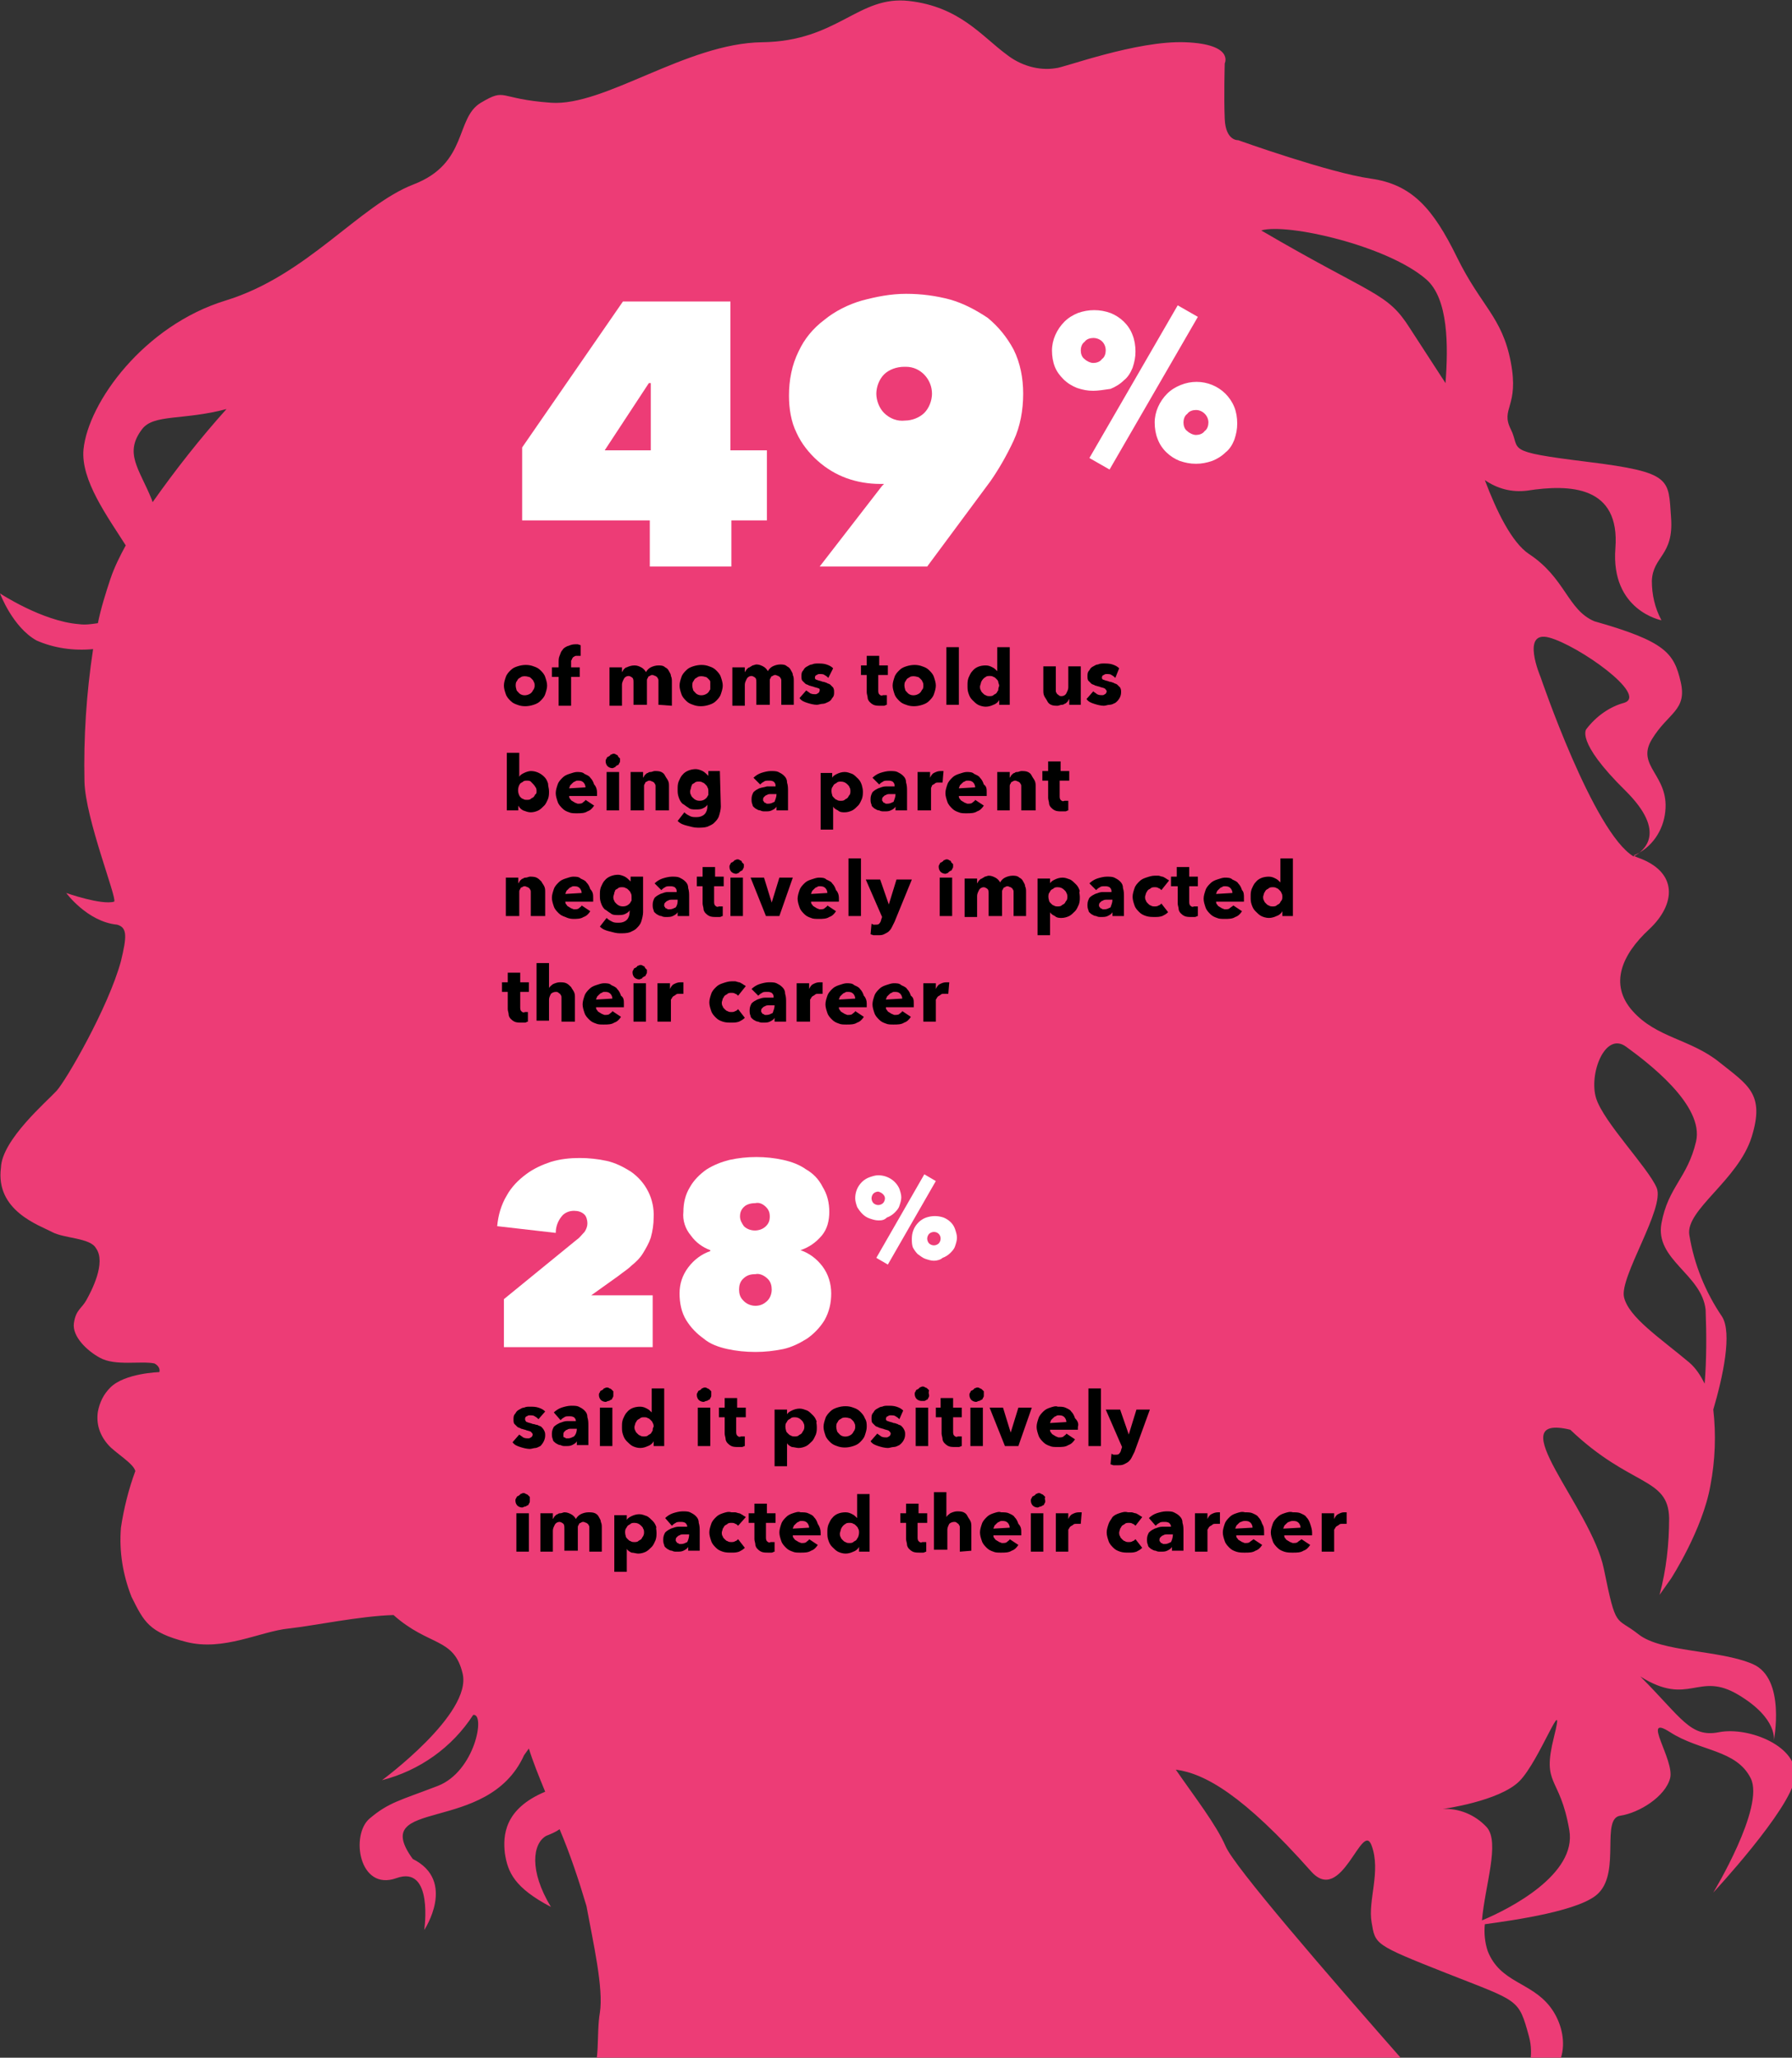 <?xml version="1.0" encoding="utf-8"?>
<!-- Generator: Adobe Illustrator 20.1.0, SVG Export Plug-In . SVG Version: 6.00 Build 0)  -->
<svg version="1.1" id="Layer_1" xmlns="http://www.w3.org/2000/svg" xmlns:xlink="http://www.w3.org/1999/xlink" x="0px" y="0px"
	 viewBox="0 0 186.7 214.3" style="enable-background:new 0 0 186.7 214.3;" xml:space="preserve">
<rect x="0" y="0" width="186.7" height="214.3" fill="#333333" stroke="none"/>
<style type="text/css">
	.st0{fill:#ED3C76;}
	.st1{fill:#FFFFFF;}
	.st2{fill:#000100;}
</style>
<title>Asset 7</title>
<g id="Layer_2">
	<g id="Layer_1-2">
		<path class="st0" d="M179.1,180.4c-3,0.6-3.9-1.5-8.2-5.8c5.1,3.2,6-0.6,10.2,1.9s3.7,4.8,3.7,4.8s1.3-6.5-2.2-8
			s-9.5-1.2-11.9-3.1s-2.3-0.4-3.6-6.8s-11-16.3-3.5-14.5c6.3,6,10.2,4.9,10.3,9.2c0,2.7-0.3,5.4-1,8l1.2-1.7c0,0,3.3-5.1,4.1-9.7
			c0.5-2.6,0.6-5.3,0.3-7.9c1-3.4,2-8,0.9-9.7c-1.7-2.5-2.9-5.4-3.4-8.5c-0.4-2.6,5.1-5.7,6.5-10.2s-0.4-5.4-3.4-7.8s-6.5-2.5-9-5.3
			s-1.1-5.9,1.7-8.5s3.1-6-1.2-7.5c-0.2-0.1-0.3-0.1-0.4-0.2c1.9-0.8,3.1-2.6,3.3-4.6c0.4-3.8-3.1-4.7-1.4-7.5s3.7-3,3-6
			s-1.6-4.2-9-6.3c-2.8-1.2-3-4.5-6.8-7c-1.8-1.2-3.4-4.5-4.6-7.7c1.3,0.9,2.8,1.3,4.4,1.1c4.5-0.7,9.7-0.5,9.2,6s4.8,7.5,4.8,7.5
			c-0.7-1.3-1-2.7-1-4.1c0.1-2.6,2.3-2.6,2-6.6s0.2-4.7-8.7-5.8s-6.9-1.2-8-3.4s0.9-2.3,0-7s-3.1-5.8-5.6-10.9s-4.7-7.6-9-8.2
			S129,14.6,129,14.6s-1.3,0.1-1.4-2.2s0-5.8,0-5.8s1-2-4.1-2.2s-12.8,2.7-13.5,2.7c-1.8,0.3-3.7-0.3-5.1-1.4
			c-2.6-1.9-4.9-5-10.2-5.6s-7.4,4.2-15.3,4.3s-16.4,6.7-22,6.3s-4.6-1.6-7.3,0s-1.3,6.3-7,8.5S32,28.7,23.5,31.3S9.2,41.9,8.7,46.8
			c-0.3,3.2,2.5,7,4.4,10c-0.6,1.1-1.2,2.3-1.6,3.5c-0.5,1.5-1,3.1-1.3,4.6c-0.7,0.1-1.3,0.2-2,0.1C4.4,64.7,0,61.8,0,61.8
			s1.3,3.5,3.8,4.9c1.8,0.8,3.9,1.1,5.9,0.9c-0.7,4.6-1,9.2-0.9,13.8c0.1,3.9,3.4,12.1,3.1,12.5c-1.3,0.4-5-0.9-5-0.9s2.2,3,5.3,3.3
			c1.1,0.3,1,1.3,0.4,3.8c-1.3,4.8-5.7,12.4-6.7,13.5s-5.7,5.1-5.8,8c-0.6,4.5,4,6,5.3,6.7s4,0.6,4.6,1.7c1.1,1.5-0.5,4.5-1,5.4
			s-1.1,1-1.3,2.4s1.4,2.9,2.7,3.6c1.6,0.9,4.3,0.3,5.7,0.6c0.7,0.4,0.5,0.9,0.5,0.9s-3.6,0.1-5.1,1.6c-0.7,0.7-1.1,1.5-1.3,2.5
			c-0.2,1.3,0.2,2.5,1.1,3.5c0.7,0.8,2.6,1.9,2.8,2.7c-0.7,1.9-1.2,3.9-1.5,5.9c-0.2,2.5,0.2,4.9,1.1,7.2c1.3,2.6,1.8,3.7,5.7,4.7
			s7.7-1.1,10.7-1.4c2.7-0.3,7.4-1.3,10.9-1.4c3.7,3.3,6.3,2.3,7.2,6.1c1,4.2-8.4,11.1-8.4,11.1c3.9-1,7.3-3.4,9.5-6.8
			c1.3-0.2,0.2,5.9-3.7,7.4s-5.1,1.7-7.1,3.4s-1.1,7.6,2.8,6.2s2.9,5.4,2.9,5.4s3.4-5.1-1.2-7.4c-4.7-6.5,7.8-2.4,11.6-10.8l0.5-0.7
			c0.4,1.3,1,2.8,1.7,4.5c-4.3,1.8-4.4,4.6-4.2,6.4c0.3,2,1,3.6,4.8,5.6c-2.3-3.8-1.9-6.6-0.5-7.4c0.5-0.2,1-0.4,1.4-0.7
			c1.1,2.6,2,5.3,2.8,8c0.7,3.8,1.8,8.6,1.4,11.1c-0.4,2.3,0.1,5.3-1,6.7h83.9c0.4-0.4,0.9-0.7,1.4-1c-8.8-10-18.2-20.9-19.1-23
			c-1-2.3-3.2-5.1-5.2-8c3,0.4,7,2.6,14.1,10.6c3.2,3.6,5.3-5.4,6.3-2.7s-0.4,5.7,0,8s0.2,2.3,7.8,5.3s7.5,2.6,8.6,6.6
			s-2.6,7.4-0.2,5.4c4.6-1.4,4.4-5.9,2.4-8.5s-5.2-2.5-6.5-5.8c-0.3-0.9-0.4-1.9-0.3-2.8c2.9-0.4,10.2-1.4,11.9-3.3
			c2.2-2.3,0.2-7.7,2.2-8s4.7-2,5.2-3.9s-3.1-6.8,0-4.8s6.9,1.8,8.4,4.8s-3.9,11.9-3.9,11.9s8-8.6,8.5-11.9S182.2,179.8,179.1,180.4
			z M15.9,52.3L15.8,52c-1.3-3.2-2.9-4.8-1-7.3c1.2-1.6,4.3-0.9,8.8-2.1C20.9,45.6,18.3,48.9,15.9,52.3z M169.4,109
			c2.2,1.6,8.2,6.1,7.3,9.9s-2.9,4.7-3.6,8.5s4.2,5.3,4.6,9c0.1,2.6,0.1,5.2-0.1,7.7c-0.4-0.8-0.9-1.6-1.6-2.2
			c-3.1-2.6-6.3-4.7-6.8-6.8s4.3-9.3,3.4-11.4s-5.5-6.8-6.3-9.3S167.2,107.4,169.4,109z M161.4,66.4c3,0.8,10.4,6,7.8,6.8
			c-1.5,0.4-2.9,1.4-3.9,2.7c0,0-1.3,1.2,4.1,6.5c4.3,4.3,1.9,6.2,0.8,6.8c-4.2-2.5-9.7-18.7-9.7-18.7S158.4,65.6,161.4,66.4
			L161.4,66.4z M146.9,34.2c-2.4-3.8-3.7-3.3-15.5-10.2c2.7-0.8,13.2,1.6,17.2,5.1c2.3,2,2.3,6.9,2,10.8L146.9,34.2z M154.4,200
			c0.3-3.6,1.9-8.1,0.5-9.7c-1.2-1.3-2.9-2-4.6-1.9c0,0,5.9-0.8,8-2.9s4.9-9.8,3.6-4.6s0.6,3.9,1.6,9.7
			C164.3,195.2,157.3,198.8,154.4,200z"/>
		<path class="st1" d="M76.1,59h-8.4v-4.8H54.4v-7.6l10.5-15.2h11.2v15.5h3.8v7.3h-3.7V59z M67.6,39.9l-4.6,7h4.8v-7H67.6z"/>
		<path class="st1" d="M91.7,50.4c-1.2,0-2.4-0.2-3.5-0.6c-1.1-0.4-2.1-1-3-1.8c-0.9-0.8-1.7-1.8-2.2-2.9c-0.6-1.2-0.8-2.6-0.8-3.9
			c0-1.6,0.3-3.2,1-4.6c0.6-1.3,1.5-2.4,2.7-3.3c1.1-0.9,2.5-1.6,3.9-2c1.5-0.4,3-0.7,4.6-0.7c1.6,0,3.1,0.2,4.6,0.6
			c1.4,0.4,2.7,1.1,3.9,1.9c1.1,0.9,2,2,2.7,3.3c0.7,1.4,1,3,1,4.6c0,1.7-0.3,3.4-1,4.9c-0.7,1.5-1.5,2.9-2.4,4.2L96.6,59H85.4
			l6.5-8.4l0.2-0.2L91.7,50.4z M94.3,43.8c0.7,0,1.5-0.3,2-0.8c0.5-0.5,0.8-1.3,0.8-2c0-1.5-1.2-2.8-2.7-2.8c-0.1,0-0.1,0-0.2,0
			c-0.8,0-1.6,0.3-2.1,0.8c-0.5,0.5-0.8,1.3-0.8,2c0,0.7,0.3,1.5,0.8,2C92.7,43.6,93.5,43.9,94.3,43.8z"/>
		<path class="st1" d="M113.9,40.7c-0.6,0-1.1-0.1-1.7-0.3c-0.5-0.2-1-0.5-1.4-0.9c-0.4-0.4-0.7-0.8-0.9-1.3
			c-0.2-0.5-0.3-1.1-0.3-1.7c0-1.1,0.5-2.2,1.3-3c0.4-0.4,0.9-0.7,1.4-0.9c1.1-0.4,2.3-0.4,3.4,0c1,0.4,1.9,1.2,2.3,2.3
			c0.2,0.5,0.3,1.1,0.3,1.7c0,0.6-0.1,1.1-0.3,1.7c-0.2,0.5-0.5,1-0.9,1.3c-0.4,0.4-0.9,0.7-1.4,0.9C115,40.6,114.4,40.7,113.9,40.7
			z M113.9,35.2c-0.3,0-0.7,0.1-0.9,0.4c-0.3,0.2-0.4,0.6-0.4,0.9c0,0.3,0.1,0.7,0.4,0.9c0.2,0.2,0.6,0.4,0.9,0.4
			c0.3,0,0.7-0.1,0.9-0.4c0.3-0.2,0.4-0.6,0.4-0.9C115.2,35.7,114.6,35.2,113.9,35.2L113.9,35.2z M113.5,47.7l9.2-15.9l2.1,1.2
			l-9.2,15.9L113.5,47.7z M124.6,48.3c-0.6,0-1.1-0.1-1.7-0.3c-1-0.4-1.9-1.2-2.3-2.3c-0.2-0.5-0.3-1.1-0.3-1.7c0-1.1,0.5-2.2,1.3-3
			c0.4-0.4,0.9-0.7,1.4-0.9c2.2-0.9,4.7,0.1,5.6,2.3c0.2,0.5,0.3,1.1,0.3,1.7c0,0.6-0.1,1.1-0.3,1.7c-0.2,0.5-0.5,1-0.9,1.3
			c-0.4,0.4-0.9,0.7-1.4,0.9C125.7,48.2,125.2,48.3,124.6,48.3L124.6,48.3z M124.6,42.7c-0.3,0-0.7,0.1-0.9,0.4
			c-0.3,0.2-0.4,0.6-0.4,0.9c0,0.3,0.1,0.7,0.4,0.9c0.2,0.2,0.6,0.4,0.9,0.4c0.3,0,0.7-0.1,0.9-0.4c0.3-0.2,0.4-0.6,0.4-0.9
			C125.9,43.3,125.3,42.7,124.6,42.7L124.6,42.7z"/>
		<path class="st2" d="M57,71.4c0,0.3-0.1,0.6-0.2,0.9c-0.1,0.3-0.3,0.5-0.5,0.7c-0.2,0.2-0.4,0.3-0.7,0.4c-0.6,0.2-1.2,0.2-1.7,0
			c-0.3-0.1-0.5-0.2-0.7-0.4c-0.2-0.2-0.4-0.4-0.5-0.7c-0.1-0.3-0.2-0.6-0.2-0.9c0-0.3,0.1-0.6,0.2-0.9c0.1-0.3,0.3-0.5,0.5-0.7
			c0.2-0.2,0.4-0.3,0.7-0.4c0.6-0.2,1.2-0.2,1.7,0c0.3,0.1,0.5,0.2,0.7,0.4c0.2,0.2,0.4,0.4,0.5,0.7C56.9,70.8,57,71.1,57,71.4z
			 M55.7,71.4c0-0.1,0-0.3-0.1-0.4c0-0.1-0.1-0.2-0.2-0.3c-0.1-0.1-0.2-0.2-0.3-0.2c-0.3-0.1-0.6-0.1-0.8,0
			c-0.1,0.1-0.2,0.1-0.3,0.2c-0.1,0.1-0.1,0.2-0.2,0.3c-0.1,0.2-0.1,0.5,0,0.8c0,0.1,0.1,0.2,0.2,0.3c0.3,0.4,0.9,0.4,1.3,0.1
			c0,0,0.1-0.1,0.1-0.1c0.1-0.1,0.1-0.2,0.2-0.3C55.7,71.6,55.7,71.5,55.7,71.4L55.7,71.4z"/>
		<path class="st2" d="M60.5,68.3h-0.2h-0.2c-0.1,0-0.2,0-0.3,0.1c-0.1,0-0.1,0.1-0.2,0.2c0,0.1-0.1,0.2-0.1,0.2c0,0.1,0,0.2,0,0.3
			v0.4h0.9v1h-0.9v3h-1.3v-3h-0.7v-1h0.7V69c0-0.2,0-0.5,0.1-0.7c0.1-0.2,0.1-0.4,0.3-0.6c0.1-0.2,0.3-0.3,0.5-0.4
			c0.3-0.1,0.5-0.2,0.8-0.2h0.3l0.3,0.1L60.5,68.3z"/>
		<path class="st2" d="M68.6,73.4v-2.2c0-0.1,0-0.2,0-0.3c0-0.1,0-0.2-0.1-0.3c0-0.1-0.1-0.1-0.2-0.2c-0.1,0-0.2-0.1-0.3-0.1
			c-0.1,0-0.2,0-0.3,0.1c-0.1,0-0.2,0.1-0.2,0.2c-0.1,0.1-0.1,0.2-0.1,0.3c0,0.1,0,0.2,0,0.3v2.2H66v-2.3c0-0.2,0-0.4-0.1-0.5
			c-0.1-0.1-0.3-0.2-0.4-0.2c-0.2,0-0.4,0.1-0.5,0.3c-0.1,0.2-0.2,0.4-0.2,0.6v2.2h-1.3v-4h1.3V70l0,0c0.1-0.1,0.1-0.2,0.2-0.3
			c0.1-0.1,0.2-0.2,0.3-0.2c0.2-0.1,0.5-0.2,0.8-0.2c0.3,0,0.5,0.1,0.7,0.2c0.2,0.1,0.4,0.3,0.5,0.5c0.1-0.2,0.3-0.4,0.5-0.5
			c0.2-0.1,0.5-0.2,0.8-0.2c0.2,0,0.5,0,0.7,0.2c0.2,0.1,0.3,0.2,0.4,0.4c0.1,0.2,0.2,0.3,0.2,0.5c0.1,0.2,0.1,0.4,0.1,0.6v2.5
			L68.6,73.4z"/>
		<path class="st2" d="M75.3,71.4c0,0.3-0.1,0.6-0.2,0.9c-0.1,0.3-0.3,0.5-0.5,0.7c-0.2,0.2-0.4,0.3-0.7,0.4c-0.6,0.2-1.2,0.2-1.7,0
			c-0.3-0.1-0.5-0.2-0.7-0.4c-0.2-0.2-0.4-0.4-0.5-0.7c-0.1-0.3-0.2-0.6-0.2-0.9c0-0.3,0.1-0.6,0.2-0.9c0.1-0.3,0.3-0.5,0.5-0.7
			c0.2-0.2,0.4-0.3,0.7-0.4c0.6-0.2,1.2-0.2,1.7,0c0.3,0.1,0.5,0.2,0.7,0.4c0.2,0.2,0.4,0.4,0.5,0.7C75.2,70.8,75.3,71.1,75.3,71.4z
			 M74,71.4c0-0.1,0-0.3,0-0.4c0-0.1-0.1-0.2-0.2-0.3c-0.1-0.1-0.2-0.2-0.3-0.2c-0.3-0.1-0.6-0.1-0.8,0c-0.1,0.1-0.2,0.1-0.3,0.2
			c-0.1,0.1-0.1,0.2-0.2,0.3c-0.1,0.2-0.1,0.5,0,0.8c0,0.1,0.1,0.2,0.2,0.3c0.3,0.4,0.9,0.4,1.3,0.1c0,0,0.1-0.1,0.1-0.1
			c0.1-0.1,0.1-0.2,0.2-0.3C74,71.6,74,71.5,74,71.4z"/>
		<path class="st2" d="M81.4,73.4v-2.2c0-0.1,0-0.2,0-0.3c0-0.1,0-0.2-0.1-0.3c0-0.1-0.1-0.1-0.2-0.2c-0.1,0-0.2-0.1-0.3-0.1
			c-0.1,0-0.2,0-0.3,0.1c-0.1,0-0.2,0.1-0.2,0.2c-0.1,0.1-0.1,0.2-0.1,0.3c0,0.1,0,0.2,0,0.3v2.2h-1.4v-2.3c0-0.2,0-0.4-0.1-0.5
			c-0.1-0.1-0.3-0.2-0.4-0.2c-0.2,0-0.4,0.1-0.5,0.3c-0.1,0.2-0.2,0.4-0.2,0.6v2.2h-1.3v-4h1.3V70l0,0c0.1-0.1,0.1-0.2,0.2-0.3
			c0.1-0.1,0.2-0.2,0.3-0.2c0.1-0.1,0.2-0.1,0.3-0.2c0.1,0,0.3-0.1,0.4-0.1c0.3,0,0.5,0.1,0.7,0.2c0.2,0.1,0.4,0.3,0.5,0.5
			c0.1-0.2,0.3-0.4,0.5-0.5c0.2-0.1,0.5-0.2,0.8-0.2c0.2,0,0.5,0,0.7,0.2c0.2,0.1,0.3,0.2,0.4,0.4c0.1,0.2,0.2,0.3,0.2,0.5
			c0.1,0.2,0.1,0.4,0.1,0.6v2.5L81.4,73.4z"/>
		<path class="st2" d="M86.3,70.6c-0.1-0.1-0.2-0.2-0.4-0.3c-0.1-0.1-0.3-0.1-0.5-0.1c-0.1,0-0.2,0-0.3,0.1c-0.1,0-0.2,0.1-0.2,0.3
			c0,0.1,0.1,0.2,0.2,0.2c0.2,0.1,0.4,0.1,0.6,0.2c0.2,0,0.3,0.1,0.4,0.1c0.1,0.1,0.3,0.1,0.4,0.2c0.1,0.1,0.2,0.2,0.3,0.3
			c0.1,0.2,0.1,0.3,0.1,0.5c0,0.2,0,0.4-0.2,0.6c-0.1,0.2-0.2,0.3-0.4,0.4c-0.2,0.1-0.4,0.2-0.6,0.2c-0.2,0-0.4,0.1-0.6,0.1
			c-0.3,0-0.7-0.1-1-0.2c-0.3-0.1-0.6-0.2-0.8-0.5l0.7-0.8c0.1,0.1,0.3,0.2,0.4,0.3c0.2,0.1,0.4,0.1,0.5,0.1c0.1,0,0.2,0,0.3-0.1
			c0.1,0,0.2-0.2,0.2-0.3c0-0.1,0-0.2-0.1-0.2c-0.2-0.1-0.4-0.1-0.6-0.2c-0.1,0-0.3-0.1-0.4-0.1c-0.1-0.1-0.3-0.1-0.4-0.2
			c-0.1-0.1-0.2-0.2-0.3-0.3c-0.1-0.1-0.1-0.3-0.1-0.5c0-0.2,0-0.4,0.2-0.6c0.1-0.2,0.2-0.3,0.4-0.4c0.2-0.1,0.3-0.2,0.5-0.2
			c0.2-0.1,0.4-0.1,0.6-0.1c0.3,0,0.6,0,0.9,0.1c0.3,0.1,0.5,0.2,0.7,0.4L86.3,70.6z"/>
		<path class="st2" d="M91.5,70.4v1.5c0,0.1,0,0.3,0.1,0.4c0.1,0.1,0.2,0.2,0.4,0.1h0.2h0.2v1c-0.1,0-0.2,0.1-0.3,0.1
			c-0.1,0-0.3,0-0.4,0c-0.2,0-0.5,0-0.7-0.1c-0.2-0.1-0.3-0.2-0.4-0.3c-0.1-0.1-0.2-0.3-0.2-0.4c0-0.2-0.1-0.4-0.1-0.6v-1.8h-0.6v-1
			h0.6v-1h1.3v1h0.9v1H91.5z"/>
		<path class="st2" d="M97.5,71.4c0,0.3-0.1,0.6-0.2,0.9c-0.1,0.3-0.3,0.5-0.5,0.7c-0.2,0.2-0.4,0.3-0.7,0.4c-0.6,0.2-1.2,0.2-1.7,0
			c-0.3-0.1-0.5-0.2-0.7-0.4c-0.2-0.2-0.4-0.4-0.5-0.7c-0.1-0.3-0.2-0.6-0.2-0.9c0-0.3,0.1-0.6,0.2-0.9c0.1-0.3,0.3-0.5,0.5-0.7
			c0.2-0.2,0.4-0.3,0.7-0.4c0.6-0.2,1.2-0.2,1.7,0c0.3,0.1,0.5,0.2,0.7,0.4c0.2,0.2,0.4,0.4,0.5,0.7C97.4,70.8,97.5,71.1,97.5,71.4z
			 M96.2,71.4c0-0.1,0-0.3-0.1-0.4c0-0.1-0.1-0.2-0.2-0.3c-0.1-0.1-0.2-0.2-0.3-0.2c-0.3-0.1-0.6-0.1-0.8,0
			c-0.1,0.1-0.2,0.1-0.3,0.2c-0.1,0.1-0.1,0.2-0.2,0.3c-0.1,0.2-0.1,0.5,0,0.8c0,0.1,0.1,0.2,0.2,0.3c0.3,0.4,0.9,0.4,1.3,0.1
			c0,0,0.1-0.1,0.1-0.1c0.1-0.1,0.1-0.2,0.2-0.3C96.2,71.7,96.2,71.5,96.2,71.4z"/>
		<path class="st2" d="M98.6,73.4v-6h1.3v6H98.6z"/>
		<path class="st2" d="M104.1,73.4v-0.5l0,0c-0.1,0.2-0.3,0.4-0.6,0.5c-0.2,0.1-0.5,0.2-0.8,0.2c-0.3,0-0.6-0.1-0.8-0.2
			c-0.2-0.1-0.4-0.3-0.6-0.5c-0.2-0.2-0.3-0.4-0.4-0.7c-0.1-0.3-0.1-0.5-0.1-0.8c0-0.3,0-0.5,0.1-0.8c0.1-0.2,0.2-0.5,0.4-0.7
			c0.3-0.4,0.8-0.6,1.4-0.6c0.3,0,0.5,0.1,0.7,0.2c0.2,0.1,0.3,0.2,0.5,0.4l0,0v-2.5h1.3v6L104.1,73.4z M104.1,71.4
			c0-0.1-0.1-0.3-0.1-0.4c0-0.1-0.1-0.2-0.2-0.3c-0.1-0.1-0.2-0.2-0.3-0.2c-0.1-0.1-0.3-0.1-0.4-0.1c-0.1,0-0.3,0-0.4,0.1
			c-0.2,0.1-0.4,0.3-0.5,0.6c0,0.1-0.1,0.3-0.1,0.4c0,0.1,0,0.3,0.1,0.4c0,0.1,0.1,0.2,0.2,0.3c0.1,0.1,0.2,0.2,0.3,0.2
			c0.1,0.1,0.3,0.1,0.4,0.1c0.1,0,0.3,0,0.4-0.1c0.1-0.1,0.2-0.1,0.3-0.2c0.1-0.1,0.1-0.2,0.2-0.3C104,71.6,104.1,71.5,104.1,71.4
			L104.1,71.4z"/>
		<path class="st2" d="M111.4,73.4v-0.6l0,0c-0.1,0.1-0.1,0.2-0.2,0.3c-0.1,0.1-0.2,0.2-0.3,0.2c-0.1,0.1-0.2,0.1-0.3,0.1
			c-0.1,0-0.3,0.1-0.4,0.1c-0.2,0-0.5,0-0.7-0.1c-0.2-0.1-0.3-0.2-0.4-0.4c-0.1-0.2-0.2-0.3-0.3-0.5c-0.1-0.2-0.1-0.4-0.1-0.6v-2.5
			h1.3v2.2c0,0.1,0,0.2,0,0.3c0,0.1,0,0.2,0.1,0.3c0,0.1,0.1,0.1,0.2,0.2c0.1,0.1,0.2,0.1,0.3,0.1c0.2,0,0.4-0.1,0.5-0.3
			c0.1-0.2,0.2-0.4,0.2-0.6v-2.2h1.3v4L111.4,73.4z"/>
		<path class="st2" d="M116.2,70.6c-0.1-0.1-0.2-0.2-0.4-0.3c-0.1-0.1-0.3-0.1-0.5-0.1c-0.1,0-0.2,0-0.3,0.1c-0.1,0-0.2,0.1-0.2,0.3
			c0,0.1,0.1,0.2,0.2,0.2c0.2,0.1,0.4,0.1,0.6,0.2c0.2,0,0.3,0.1,0.4,0.1c0.1,0.1,0.3,0.1,0.4,0.2c0.1,0.1,0.2,0.2,0.3,0.3
			c0.1,0.2,0.1,0.3,0.1,0.5c0,0.4-0.2,0.8-0.6,1.1c-0.2,0.1-0.4,0.2-0.6,0.2c-0.2,0-0.4,0.1-0.6,0.1c-0.3,0-0.7-0.1-1-0.2
			c-0.3-0.1-0.6-0.2-0.8-0.5l0.7-0.8c0.1,0.1,0.3,0.2,0.4,0.3c0.2,0.1,0.4,0.1,0.5,0.1c0.1,0,0.2,0,0.3-0.1c0.1,0,0.2-0.2,0.2-0.3
			c0-0.1-0.1-0.2-0.2-0.3c-0.2-0.1-0.4-0.1-0.6-0.2c-0.1,0-0.3-0.1-0.4-0.1c-0.1-0.1-0.3-0.1-0.4-0.2c-0.1-0.1-0.2-0.2-0.3-0.3
			c-0.1-0.1-0.1-0.3-0.1-0.5c0-0.2,0-0.4,0.2-0.6c0.1-0.2,0.2-0.3,0.4-0.4c0.2-0.1,0.3-0.2,0.5-0.2c0.2-0.1,0.4-0.1,0.6-0.1
			c0.3,0,0.6,0,0.9,0.1c0.3,0.1,0.5,0.2,0.7,0.4L116.2,70.6z"/>
		<path class="st2" d="M57.2,82.4c0,0.3,0,0.5-0.1,0.8c-0.1,0.2-0.2,0.5-0.4,0.7c-0.2,0.2-0.4,0.4-0.6,0.5c-0.2,0.1-0.5,0.2-0.8,0.2
			c-0.3,0-0.5-0.1-0.8-0.2c-0.2-0.1-0.4-0.3-0.5-0.5l0,0v0.5h-1.2v-6h1.3v2.5l0,0c0.1-0.2,0.3-0.3,0.5-0.4c0.2-0.1,0.5-0.2,0.7-0.2
			c0.5,0,1,0.2,1.4,0.6c0.2,0.2,0.3,0.4,0.4,0.7C57.1,81.9,57.2,82.1,57.2,82.4z M55.9,82.4c0-0.1,0-0.3-0.1-0.4
			c-0.1-0.2-0.3-0.4-0.5-0.6c-0.1-0.1-0.3-0.1-0.4-0.1c-0.1,0-0.3,0-0.4,0.1c-0.1,0.1-0.2,0.1-0.3,0.2c-0.3,0.4-0.3,1,0,1.4
			c0.1,0.1,0.2,0.2,0.3,0.2c0.1,0.1,0.3,0.1,0.4,0.1c0.1,0,0.3,0,0.4-0.1c0.1-0.1,0.2-0.1,0.3-0.2c0.1-0.1,0.1-0.2,0.2-0.3
			C55.9,82.7,55.9,82.5,55.9,82.4z"/>
		<path class="st2" d="M62.2,82.5v0.2c0,0,0,0.1,0,0.2h-2.9c0,0.1,0,0.2,0.1,0.3c0.1,0.1,0.1,0.2,0.2,0.2c0.1,0.1,0.2,0.1,0.3,0.2
			c0.1,0,0.2,0.1,0.3,0.1c0.2,0,0.4,0,0.5-0.1c0.1-0.1,0.3-0.2,0.3-0.3l0.9,0.6c-0.2,0.3-0.4,0.5-0.7,0.6c-0.3,0.2-0.7,0.2-1.1,0.2
			c-0.3,0-0.6,0-0.8-0.1c-0.3-0.1-0.5-0.2-0.7-0.4c-0.2-0.2-0.4-0.4-0.5-0.7c-0.1-0.3-0.2-0.6-0.2-0.9c0-0.3,0.1-0.6,0.2-0.9
			c0.1-0.3,0.3-0.5,0.5-0.7c0.2-0.2,0.4-0.3,0.7-0.4c0.3-0.1,0.6-0.2,0.8-0.2c0.3,0,0.6,0,0.8,0.2c0.2,0.1,0.5,0.2,0.6,0.4
			c0.2,0.2,0.3,0.4,0.4,0.7C62.1,81.9,62.2,82.2,62.2,82.5z M61,82c0-0.2-0.1-0.4-0.2-0.5c-0.2-0.2-0.4-0.2-0.6-0.2
			c-0.1,0-0.2,0-0.3,0.1c-0.1,0-0.2,0.1-0.3,0.2c-0.1,0.1-0.1,0.1-0.2,0.2c0,0.1-0.1,0.2-0.1,0.3L61,82z"/>
		<path class="st2" d="M64.6,79.2c0,0.1,0,0.2-0.1,0.3c0,0.1-0.1,0.2-0.2,0.2c-0.1,0.1-0.2,0.1-0.2,0.2c-0.1,0-0.2,0.1-0.3,0.1
			c-0.2,0-0.4-0.1-0.5-0.2c-0.1-0.1-0.2-0.3-0.2-0.5c0-0.1,0-0.2,0.1-0.3c0-0.1,0.1-0.2,0.2-0.2c0.1-0.1,0.2-0.1,0.2-0.2
			c0.1,0,0.2-0.1,0.3-0.1c0.1,0,0.2,0,0.3,0.1c0.1,0,0.2,0.1,0.2,0.2c0.1,0.1,0.1,0.1,0.2,0.2C64.6,79,64.6,79.1,64.6,79.2z
			 M63.2,84.4v-4h1.3v4H63.2z"/>
		<path class="st2" d="M68.3,84.4v-2.2c0-0.1,0-0.2,0-0.3c0-0.1,0-0.2-0.1-0.3c0-0.1-0.1-0.1-0.2-0.2c-0.1,0-0.2-0.1-0.3-0.1
			c-0.1,0-0.2,0-0.3,0.1c-0.1,0-0.2,0.1-0.2,0.2c-0.1,0.1-0.1,0.2-0.1,0.3c0,0.1,0,0.2,0,0.3v2.2h-1.4v-4H67V81l0,0
			c0.1-0.1,0.1-0.2,0.2-0.3c0.1-0.1,0.2-0.2,0.3-0.2c0.1-0.1,0.2-0.1,0.3-0.1c0.1,0,0.3-0.1,0.4-0.1c0.2,0,0.5,0,0.7,0.1
			c0.2,0.1,0.3,0.2,0.4,0.4c0.1,0.2,0.2,0.3,0.3,0.5c0.1,0.2,0.1,0.4,0.1,0.6v2.5L68.3,84.4z"/>
		<path class="st2" d="M75.1,84c0,0.3-0.1,0.7-0.2,1c-0.1,0.3-0.3,0.5-0.5,0.7c-0.2,0.2-0.5,0.3-0.7,0.4c-0.3,0.1-0.7,0.1-1,0.1
			c-0.4,0-0.7-0.1-1.1-0.2c-0.4-0.1-0.7-0.2-1-0.5l0.7-0.9c0.2,0.2,0.4,0.3,0.6,0.4c0.2,0.1,0.4,0.1,0.7,0.1c0.3,0,0.6-0.1,0.8-0.3
			c0.2-0.2,0.3-0.5,0.3-0.8v-0.2l0,0c-0.1,0.2-0.3,0.3-0.5,0.4c-0.2,0.1-0.5,0.1-0.7,0.1c-0.3,0-0.6,0-0.8-0.2
			c-0.2-0.1-0.4-0.3-0.6-0.4c-0.2-0.2-0.3-0.4-0.4-0.7c-0.1-0.3-0.1-0.5-0.1-0.8c0-0.3,0-0.5,0.1-0.8c0.1-0.2,0.2-0.5,0.4-0.7
			c0.3-0.4,0.9-0.6,1.4-0.6c0.2,0,0.5,0.1,0.7,0.2c0.2,0.1,0.4,0.3,0.6,0.5l0,0v-0.5H75L75.1,84z M73.8,82.4c0-0.1,0-0.3-0.1-0.4
			c0-0.1-0.1-0.2-0.2-0.3c-0.1-0.1-0.2-0.2-0.3-0.2c-0.1-0.1-0.3-0.1-0.4-0.1c-0.1,0-0.3,0-0.4,0.1c-0.1,0.1-0.2,0.1-0.3,0.2
			C72.1,81.8,72,81.9,72,82c0,0.1-0.1,0.3-0.1,0.4c0,0.1,0,0.3,0.1,0.4c0,0.1,0.1,0.2,0.2,0.3c0.2,0.2,0.4,0.3,0.7,0.3
			c0.3,0,0.5-0.1,0.7-0.3c0.1-0.1,0.1-0.2,0.2-0.3C73.8,82.7,73.8,82.5,73.8,82.4L73.8,82.4z"/>
		<path class="st2" d="M78.5,81c0.2-0.2,0.5-0.4,0.8-0.5c0.3-0.1,0.7-0.2,1-0.2c0.3,0,0.6,0,0.8,0.1c0.2,0.1,0.4,0.2,0.6,0.4
			c0.2,0.2,0.3,0.4,0.3,0.7c0.1,0.3,0.1,0.6,0.1,0.9v2h-1.2V84l0,0c-0.1,0.2-0.3,0.3-0.5,0.4c-0.2,0.1-0.4,0.1-0.7,0.1
			c-0.2,0-0.3,0-0.5-0.1c-0.2,0-0.3-0.1-0.5-0.2c-0.1-0.1-0.3-0.2-0.3-0.4c-0.1-0.2-0.1-0.4-0.1-0.6c0-0.3,0.1-0.5,0.2-0.7
			c0.2-0.2,0.4-0.3,0.6-0.4c0.3-0.1,0.5-0.1,0.8-0.2c0.3,0,0.6,0,0.9,0v-0.1c0-0.2-0.1-0.3-0.2-0.4c-0.2-0.1-0.3-0.1-0.5-0.1
			c-0.2,0-0.4,0-0.5,0.1c-0.2,0.1-0.3,0.2-0.4,0.3L78.5,81z M80.9,82.7h-0.2h-0.4c-0.1,0-0.3,0-0.4,0.1c-0.1,0-0.2,0.1-0.3,0.2
			c-0.1,0.1-0.1,0.2-0.1,0.3c0,0.1,0,0.1,0.1,0.2c0,0.1,0.1,0.1,0.1,0.1c0.1,0,0.1,0.1,0.2,0.1h0.2c0.2,0,0.4-0.1,0.6-0.2
			C80.8,83.2,80.9,83,80.9,82.7L80.9,82.7z"/>
		<path class="st2" d="M89.9,82.4c0,0.3,0,0.5-0.1,0.8c-0.1,0.2-0.2,0.5-0.4,0.7c-0.2,0.2-0.4,0.4-0.6,0.5c-0.2,0.1-0.5,0.2-0.8,0.2
			c-0.2,0-0.5,0-0.7-0.2c-0.2-0.1-0.4-0.2-0.5-0.4l0,0v2.4h-1.3v-5.9h1.2v0.5l0,0c0.1-0.2,0.3-0.3,0.5-0.4c0.2-0.1,0.5-0.2,0.8-0.2
			c0.3,0,0.5,0.1,0.8,0.2c0.2,0.1,0.4,0.3,0.6,0.5c0.2,0.2,0.3,0.4,0.4,0.7C89.8,81.9,89.9,82.1,89.9,82.4z M88.6,82.4
			c0-0.1,0-0.3-0.1-0.4c0-0.1-0.1-0.2-0.2-0.3c-0.2-0.2-0.4-0.3-0.7-0.3c-0.1,0-0.3,0-0.4,0.1c-0.1,0.1-0.2,0.1-0.3,0.2
			c-0.1,0.1-0.1,0.2-0.2,0.3c-0.1,0.2-0.1,0.5,0,0.8c0,0.1,0.1,0.2,0.2,0.3c0.1,0.1,0.2,0.2,0.3,0.2c0.1,0.1,0.3,0.1,0.4,0.1
			c0.1,0,0.3,0,0.4-0.1c0.1-0.1,0.2-0.1,0.3-0.2c0.1-0.1,0.1-0.2,0.2-0.3C88.6,82.7,88.6,82.5,88.6,82.4z"/>
		<path class="st2" d="M90.9,81c0.2-0.2,0.5-0.4,0.8-0.5c0.3-0.1,0.7-0.2,1-0.2c0.3,0,0.6,0,0.8,0.1c0.2,0.1,0.4,0.2,0.6,0.4
			c0.2,0.2,0.3,0.4,0.3,0.7c0.1,0.3,0.1,0.6,0.1,0.9v2h-1.2V84l0,0c-0.1,0.2-0.3,0.3-0.5,0.4c-0.2,0.1-0.4,0.1-0.7,0.1
			c-0.2,0-0.3,0-0.5-0.1c-0.2,0-0.3-0.1-0.5-0.2c-0.1-0.1-0.3-0.2-0.3-0.4c-0.1-0.2-0.1-0.4-0.1-0.6c0-0.3,0.1-0.5,0.2-0.7
			c0.2-0.2,0.4-0.3,0.6-0.4c0.3-0.1,0.5-0.2,0.8-0.2c0.3,0,0.6,0,0.9,0v-0.1c0-0.2-0.1-0.3-0.2-0.4c-0.2-0.1-0.3-0.1-0.5-0.1
			c-0.2,0-0.4,0-0.5,0.1c-0.2,0.1-0.3,0.2-0.4,0.3L90.9,81z M93.3,82.7h-0.2h-0.4c-0.1,0-0.3,0-0.4,0.1c-0.1,0-0.2,0.1-0.3,0.2
			c-0.1,0.1-0.1,0.2-0.1,0.3c0,0.1,0,0.1,0.1,0.2c0,0.1,0.1,0.1,0.1,0.1c0.1,0,0.1,0.1,0.2,0.1h0.2c0.2,0,0.4-0.1,0.6-0.2
			C93.2,83.2,93.3,83,93.3,82.7L93.3,82.7z"/>
		<path class="st2" d="M98.2,81.5h-0.2h-0.2c-0.2,0-0.3,0-0.4,0.1c-0.1,0.1-0.2,0.1-0.3,0.2C97.1,81.9,97,82,97,82.1
			c0,0.1,0,0.2,0,0.3v2h-1.4v-4h1.3V81l0,0c0.1-0.2,0.2-0.4,0.4-0.5c0.2-0.1,0.4-0.2,0.7-0.2h0.2h0.1L98.2,81.5z"/>
		<path class="st2" d="M102.8,82.5v0.2c0,0,0,0.1,0,0.2h-2.9c0,0.1,0,0.2,0.1,0.3c0.1,0.1,0.1,0.2,0.2,0.2c0.1,0.1,0.2,0.1,0.3,0.2
			c0.1,0,0.2,0.1,0.3,0.1c0.2,0,0.4,0,0.5-0.1c0.1-0.1,0.3-0.2,0.3-0.3l0.9,0.6c-0.2,0.3-0.4,0.5-0.7,0.6c-0.3,0.2-0.7,0.2-1.1,0.2
			c-0.3,0-0.6,0-0.8-0.1c-0.3-0.1-0.5-0.2-0.7-0.4c-0.2-0.2-0.4-0.4-0.5-0.7c-0.1-0.3-0.2-0.6-0.2-0.9c0-0.3,0.1-0.6,0.2-0.9
			c0.1-0.3,0.3-0.5,0.5-0.7c0.2-0.2,0.4-0.3,0.7-0.4c0.3-0.1,0.6-0.2,0.8-0.2c0.3,0,0.6,0,0.8,0.2c0.2,0.1,0.5,0.2,0.6,0.4
			c0.2,0.2,0.3,0.4,0.4,0.7C102.8,81.9,102.8,82.2,102.8,82.5z M101.6,82c0-0.2-0.1-0.4-0.2-0.5c-0.2-0.2-0.4-0.2-0.6-0.2
			c-0.1,0-0.2,0-0.3,0.1c-0.1,0-0.2,0.1-0.3,0.2c-0.1,0.1-0.1,0.1-0.2,0.2c0,0.1-0.1,0.2-0.1,0.3L101.6,82z"/>
		<path class="st2" d="M106.4,84.4v-2.2c0-0.1,0-0.2,0-0.3c0-0.1,0-0.2-0.1-0.3c0-0.1-0.1-0.1-0.2-0.2c-0.1,0-0.2-0.1-0.3-0.1
			c-0.1,0-0.2,0-0.3,0.1c-0.1,0-0.2,0.1-0.2,0.2c-0.1,0.1-0.1,0.2-0.1,0.3c0,0.1,0,0.2,0,0.3v2.2h-1.3v-4h1.3V81l0,0
			c0.1-0.1,0.1-0.2,0.2-0.3c0.1-0.1,0.2-0.2,0.3-0.2c0.1-0.1,0.2-0.1,0.3-0.1c0.1,0,0.3-0.1,0.4-0.1c0.2,0,0.5,0,0.7,0.1
			c0.2,0.1,0.3,0.2,0.4,0.4c0.1,0.2,0.2,0.3,0.3,0.5c0.1,0.2,0.1,0.4,0.1,0.6v2.5L106.4,84.4z"/>
		<path class="st2" d="M110.4,81.4v1.5c0,0.1,0,0.3,0.1,0.4c0.1,0.1,0.2,0.2,0.4,0.1h0.2h0.2v1c-0.1,0-0.2,0.1-0.3,0.1
			c-0.1,0-0.3,0-0.4,0c-0.2,0-0.5,0-0.7-0.1c-0.2-0.1-0.3-0.2-0.4-0.3c-0.1-0.1-0.2-0.3-0.2-0.4c0-0.2-0.1-0.4-0.1-0.6v-1.8h-0.6v-1
			h0.6v-1h1.3v1h0.9v1H110.4z"/>
		<path class="st2" d="M55.3,95.4v-2.2c0-0.1,0-0.2,0-0.3c0-0.1,0-0.2-0.1-0.3c0-0.1-0.1-0.1-0.2-0.2c-0.1,0-0.2-0.1-0.3-0.1
			c-0.1,0-0.2,0-0.3,0.1c-0.1,0-0.2,0.1-0.2,0.2c-0.1,0.1-0.1,0.2-0.1,0.3c0,0.1,0,0.2,0,0.3v2.2h-1.4v-4H54V92l0,0
			c0.1-0.1,0.1-0.2,0.2-0.3c0.1-0.1,0.2-0.2,0.3-0.2c0.1-0.1,0.2-0.1,0.3-0.1c0.1,0,0.3-0.1,0.4-0.1c0.2,0,0.5,0,0.7,0.1
			c0.2,0.1,0.3,0.2,0.5,0.4c0.1,0.2,0.2,0.3,0.3,0.5c0.1,0.2,0.1,0.4,0.1,0.6v2.5L55.3,95.4z"/>
		<path class="st2" d="M61.8,93.5v0.2c0,0,0,0.1,0,0.2h-2.9c0,0.1,0,0.2,0.1,0.3c0.1,0.1,0.1,0.2,0.2,0.2c0.1,0.1,0.2,0.1,0.3,0.2
			c0.1,0,0.2,0.1,0.3,0.1c0.2,0,0.4,0,0.5-0.1c0.1-0.1,0.3-0.2,0.3-0.3l0.9,0.6c-0.2,0.3-0.4,0.5-0.7,0.6c-0.3,0.2-0.7,0.2-1.1,0.2
			c-0.3,0-0.6-0.1-0.8-0.2c-0.3-0.1-0.5-0.2-0.7-0.4c-0.2-0.2-0.4-0.4-0.5-0.7c-0.1-0.3-0.2-0.6-0.2-0.9c0-0.3,0.1-0.6,0.2-0.9
			c0.1-0.3,0.3-0.5,0.5-0.7c0.2-0.2,0.4-0.3,0.7-0.4c0.3-0.1,0.6-0.2,0.8-0.2c0.3,0,0.6,0,0.8,0.2c0.2,0.1,0.5,0.2,0.6,0.4
			c0.2,0.2,0.3,0.4,0.4,0.7C61.8,92.9,61.8,93.2,61.8,93.5z M60.6,93c0-0.2-0.1-0.4-0.2-0.5c-0.2-0.2-0.4-0.2-0.6-0.2
			c-0.1,0-0.2,0-0.3,0.1c-0.1,0-0.2,0.1-0.3,0.2c-0.1,0.1-0.1,0.1-0.2,0.2c0,0.1-0.1,0.2-0.1,0.3L60.6,93z"/>
		<path class="st2" d="M67,95c0,0.3-0.1,0.7-0.2,1c-0.1,0.3-0.3,0.5-0.5,0.7c-0.2,0.2-0.5,0.3-0.7,0.4c-0.3,0.1-0.7,0.1-1,0.1
			c-0.4,0-0.7-0.1-1.1-0.2c-0.4-0.1-0.7-0.2-1-0.5l0.7-0.9c0.2,0.2,0.4,0.3,0.6,0.4c0.2,0.1,0.4,0.1,0.7,0.1c0.3,0,0.6-0.1,0.8-0.3
			c0.2-0.2,0.3-0.5,0.3-0.8v-0.2l0,0c-0.1,0.2-0.3,0.3-0.5,0.4c-0.2,0.1-0.5,0.1-0.7,0.1c-0.3,0-0.6,0-0.8-0.2
			c-0.2-0.1-0.4-0.3-0.6-0.4c-0.2-0.2-0.3-0.4-0.4-0.7c-0.1-0.3-0.1-0.5-0.1-0.8c0-0.3,0-0.5,0.1-0.8c0.1-0.2,0.2-0.5,0.4-0.7
			c0.3-0.4,0.9-0.6,1.4-0.6c0.2,0,0.5,0.1,0.7,0.2c0.2,0.1,0.4,0.3,0.6,0.5l0,0v-0.5H67V95z M65.8,93.4c0-0.1,0-0.3-0.1-0.4
			c0-0.1-0.1-0.2-0.2-0.3c-0.1-0.1-0.2-0.2-0.3-0.2c-0.1-0.1-0.3-0.1-0.4-0.1c-0.1,0-0.3,0-0.4,0.1c-0.1,0.1-0.2,0.1-0.3,0.2
			C64.1,92.8,64,92.9,64,93c0,0.1-0.1,0.3-0.1,0.4c0,0.1,0,0.3,0.1,0.4c0,0.1,0.1,0.2,0.2,0.3c0.2,0.2,0.4,0.3,0.7,0.3
			c0.3,0,0.5-0.1,0.7-0.3c0.1-0.1,0.1-0.2,0.2-0.3C65.8,93.7,65.8,93.5,65.8,93.4z"/>
		<path class="st2" d="M68.2,92c0.2-0.2,0.5-0.4,0.8-0.5c0.3-0.1,0.7-0.2,1-0.2c0.3,0,0.6,0,0.8,0.1c0.2,0.1,0.4,0.2,0.6,0.4
			c0.2,0.2,0.3,0.4,0.3,0.7c0.1,0.3,0.1,0.6,0.1,0.9v2h-1.2V95l0,0c-0.1,0.2-0.3,0.3-0.5,0.4c-0.2,0.1-0.4,0.1-0.7,0.1
			c-0.2,0-0.3,0-0.5-0.1c-0.2,0-0.3-0.1-0.5-0.2c-0.1-0.1-0.3-0.2-0.3-0.4c-0.1-0.2-0.1-0.4-0.1-0.6c0-0.3,0.1-0.5,0.2-0.7
			c0.2-0.2,0.4-0.3,0.6-0.4c0.3-0.1,0.5-0.2,0.8-0.2c0.3,0,0.6,0,0.9,0v-0.1c0-0.2-0.1-0.3-0.2-0.4c-0.2-0.1-0.3-0.1-0.5-0.1
			c-0.2,0-0.4,0-0.5,0.1c-0.2,0.1-0.3,0.2-0.4,0.3L68.2,92z M70.6,93.7h-0.2H70c-0.1,0-0.3,0-0.4,0.1c-0.1,0-0.2,0.1-0.3,0.2
			c-0.1,0.1-0.1,0.2-0.1,0.3c0,0.1,0,0.1,0.1,0.2c0,0.1,0.1,0.1,0.1,0.1c0.1,0,0.1,0.1,0.2,0.1h0.2c0.2,0,0.4-0.1,0.6-0.2
			C70.6,94.2,70.6,94,70.6,93.7L70.6,93.7z"/>
		<path class="st2" d="M74.4,92.4v1.5c0,0.1,0,0.3,0.1,0.4c0.1,0.1,0.2,0.2,0.4,0.1h0.2h0.2v1c-0.1,0-0.2,0.1-0.3,0.1
			c-0.1,0-0.3,0-0.4,0c-0.2,0-0.5,0-0.7-0.1c-0.2-0.1-0.3-0.2-0.4-0.3c-0.1-0.1-0.2-0.3-0.2-0.4c0-0.2-0.1-0.4-0.1-0.6v-1.8h-0.6v-1
			h0.6v-1h1.3v1h0.9v1H74.4z"/>
		<path class="st2" d="M77.5,90.2c0,0.1,0,0.2-0.1,0.3c0,0.1-0.1,0.2-0.2,0.2c-0.1,0.1-0.2,0.1-0.2,0.2c-0.1,0-0.2,0.1-0.3,0.1
			c-0.2,0-0.4-0.1-0.5-0.2c-0.1-0.1-0.2-0.3-0.2-0.5c0-0.1,0-0.2,0.1-0.3c0-0.1,0.1-0.2,0.2-0.2c0.1-0.1,0.2-0.1,0.2-0.2
			c0.1,0,0.2-0.1,0.3-0.1c0.1,0,0.2,0,0.3,0.1c0.1,0,0.2,0.1,0.2,0.2c0.1,0.1,0.1,0.1,0.2,0.2C77.5,90,77.5,90.1,77.5,90.2z
			 M76.1,95.4v-4h1.3v4H76.1z"/>
		<path class="st2" d="M81.2,95.4h-1.4l-1.6-4h1.4l0.8,2.6l0,0l0.8-2.6h1.4L81.2,95.4z"/>
		<path class="st2" d="M87.4,93.5v0.2c0,0,0,0.1,0,0.2h-2.9c0,0.1,0,0.2,0.1,0.3c0.1,0.1,0.1,0.2,0.2,0.2c0.1,0.1,0.2,0.1,0.3,0.2
			c0.1,0,0.2,0.1,0.3,0.1c0.2,0,0.4,0,0.5-0.1c0.1-0.1,0.3-0.2,0.3-0.3l0.9,0.6c-0.2,0.3-0.4,0.5-0.7,0.6c-0.3,0.2-0.7,0.2-1.1,0.2
			c-0.3,0-0.6,0-0.8-0.1c-0.3-0.1-0.5-0.2-0.7-0.4c-0.2-0.2-0.4-0.4-0.5-0.7c-0.1-0.3-0.2-0.6-0.2-0.9c0-0.3,0.1-0.6,0.2-0.9
			c0.1-0.3,0.3-0.5,0.5-0.7c0.2-0.2,0.4-0.3,0.7-0.4c0.3-0.1,0.6-0.2,0.8-0.2c0.3,0,0.6,0,0.8,0.2c0.2,0.1,0.5,0.2,0.6,0.4
			c0.2,0.2,0.3,0.4,0.4,0.7C87.3,92.9,87.4,93.2,87.4,93.5z M86.2,93c0-0.2-0.1-0.4-0.2-0.5c-0.2-0.2-0.4-0.2-0.6-0.2
			c-0.1,0-0.2,0-0.3,0.1c-0.1,0-0.2,0.1-0.3,0.2c-0.1,0.1-0.1,0.1-0.2,0.2c0,0.1-0.1,0.2-0.1,0.3L86.2,93z"/>
		<path class="st2" d="M88.4,95.4v-6h1.3v6H88.4z"/>
		<path class="st2" d="M93.2,96c-0.1,0.2-0.2,0.4-0.3,0.6c-0.1,0.2-0.2,0.3-0.3,0.4c-0.1,0.1-0.3,0.2-0.5,0.3
			c-0.2,0.1-0.4,0.1-0.7,0.1h-0.4l-0.3-0.1l0.1-1.1l0.2,0.1h0.2c0.2,0,0.3,0,0.4-0.1c0.1-0.1,0.2-0.3,0.2-0.4l0.1-0.3l-1.7-3.9h1.5
			l0.9,2.6l0,0l0.8-2.6H95L93.2,96z"/>
		<path class="st2" d="M99.3,90.2c0,0.1,0,0.2-0.1,0.3c0,0.1-0.1,0.2-0.2,0.2c-0.1,0.1-0.2,0.1-0.2,0.2c-0.1,0-0.2,0.1-0.3,0.1
			c-0.2,0-0.4-0.1-0.5-0.2c-0.1-0.1-0.2-0.3-0.2-0.5c0-0.1,0-0.2,0.1-0.3c0-0.1,0.1-0.2,0.2-0.2c0.1-0.1,0.2-0.1,0.2-0.2
			c0.1,0,0.2-0.1,0.3-0.1c0.1,0,0.2,0,0.3,0.1c0.1,0,0.2,0.1,0.2,0.2c0.1,0.1,0.1,0.1,0.2,0.2C99.3,90,99.3,90.1,99.3,90.2z
			 M97.9,95.4v-4h1.3v4H97.9z"/>
		<path class="st2" d="M105.6,95.4v-2.2c0-0.1,0-0.2,0-0.3c0-0.1,0-0.2-0.1-0.3c0-0.1-0.1-0.1-0.2-0.2c-0.1,0-0.2-0.1-0.3-0.1
			c-0.1,0-0.2,0-0.3,0.1c-0.1,0-0.2,0.1-0.2,0.2c-0.1,0.1-0.1,0.2-0.1,0.3c0,0.1,0,0.2,0,0.3v2.2H103v-2.3c0-0.2,0-0.4-0.1-0.5
			c-0.1-0.1-0.3-0.2-0.4-0.2c-0.2,0-0.4,0.1-0.5,0.3c-0.1,0.2-0.2,0.4-0.2,0.6v2.2h-1.3v-4h1.3V92l0,0c0.1-0.1,0.1-0.2,0.2-0.3
			c0.1-0.1,0.2-0.2,0.3-0.2c0.1-0.1,0.2-0.1,0.3-0.2c0.1,0,0.3-0.1,0.4-0.1c0.3,0,0.5,0.1,0.7,0.2c0.2,0.1,0.4,0.3,0.5,0.5
			c0.1-0.2,0.3-0.4,0.5-0.5c0.2-0.1,0.5-0.2,0.8-0.2c0.2,0,0.5,0,0.7,0.2c0.2,0.1,0.3,0.2,0.4,0.4c0.1,0.2,0.2,0.3,0.2,0.5
			c0.1,0.2,0.1,0.4,0.1,0.6v2.5L105.6,95.4z"/>
		<path class="st2" d="M112.5,93.4c0,0.3,0,0.5-0.1,0.8c-0.1,0.2-0.2,0.5-0.4,0.7c-0.2,0.2-0.4,0.4-0.6,0.5
			c-0.2,0.1-0.5,0.2-0.8,0.2c-0.2,0-0.5,0-0.7-0.2c-0.2-0.1-0.4-0.2-0.5-0.4l0,0v2.4h-1.3v-5.9h1.3v0.5l0,0c0.1-0.2,0.3-0.3,0.5-0.4
			c0.2-0.1,0.5-0.2,0.8-0.2c0.3,0,0.5,0.1,0.8,0.2c0.2,0.1,0.4,0.3,0.6,0.5c0.2,0.2,0.3,0.4,0.4,0.7
			C112.4,92.9,112.5,93.1,112.5,93.4z M111.2,93.4c0-0.1,0-0.3-0.1-0.4c0-0.1-0.1-0.2-0.2-0.3c-0.2-0.2-0.4-0.3-0.7-0.3
			c-0.1,0-0.3,0-0.4,0.1c-0.1,0.1-0.2,0.1-0.3,0.2c-0.1,0.1-0.1,0.2-0.2,0.3c-0.1,0.2-0.1,0.5,0,0.8c0,0.1,0.1,0.2,0.2,0.3
			c0.1,0.1,0.2,0.2,0.3,0.2c0.1,0.1,0.3,0.1,0.4,0.1c0.1,0,0.3,0,0.4-0.1c0.1-0.1,0.2-0.1,0.3-0.2c0.1-0.1,0.1-0.2,0.2-0.3
			C111.2,93.7,111.2,93.5,111.2,93.4L111.2,93.4z"/>
		<path class="st2" d="M113.5,92c0.2-0.2,0.5-0.4,0.8-0.5c0.3-0.1,0.7-0.2,1-0.2c0.3,0,0.6,0,0.8,0.1c0.2,0.1,0.4,0.2,0.6,0.4
			c0.2,0.2,0.3,0.4,0.3,0.7c0.1,0.3,0.1,0.6,0.1,0.9v2h-1.2V95l0,0c-0.1,0.2-0.3,0.3-0.5,0.4c-0.2,0.1-0.4,0.1-0.7,0.1
			c-0.2,0-0.3,0-0.5-0.1c-0.2,0-0.3-0.1-0.5-0.2c-0.1-0.1-0.3-0.2-0.3-0.4c-0.1-0.2-0.1-0.4-0.1-0.6c0-0.3,0.1-0.5,0.2-0.7
			c0.2-0.2,0.4-0.3,0.6-0.4c0.3-0.1,0.5-0.2,0.8-0.2c0.3,0,0.6,0,0.9,0v-0.1c0-0.2-0.1-0.3-0.2-0.4c-0.2-0.1-0.3-0.1-0.5-0.1
			c-0.2,0-0.4,0-0.5,0.1c-0.2,0.1-0.3,0.2-0.4,0.3L113.5,92z M115.9,93.7h-0.2h-0.4c-0.1,0-0.3,0-0.4,0.1c-0.1,0-0.2,0.1-0.3,0.2
			c-0.1,0.1-0.1,0.2-0.1,0.3c0,0.1,0,0.1,0.1,0.2c0,0.1,0.1,0.1,0.1,0.1c0.1,0,0.1,0.1,0.2,0.1h0.2c0.2,0,0.4-0.1,0.6-0.2
			C115.8,94.2,115.9,94,115.9,93.7L115.9,93.7z"/>
		<path class="st2" d="M121,92.7c-0.1-0.1-0.2-0.2-0.3-0.2c-0.1-0.1-0.3-0.1-0.4-0.1c-0.1,0-0.3,0-0.4,0.1c-0.1,0.1-0.2,0.1-0.3,0.2
			c-0.1,0.1-0.1,0.2-0.2,0.3c0,0.1-0.1,0.3-0.1,0.4c0,0.1,0,0.3,0.1,0.4c0,0.1,0.1,0.2,0.2,0.3c0.1,0.1,0.2,0.2,0.3,0.2
			c0.1,0.1,0.3,0.1,0.4,0.1c0.1,0,0.3,0,0.4-0.1c0.1,0,0.2-0.1,0.3-0.2l0.7,0.9c-0.2,0.2-0.4,0.3-0.6,0.4c-0.3,0.1-0.5,0.1-0.8,0.1
			c-0.3,0-0.6,0-0.9-0.1c-0.3-0.1-0.5-0.2-0.7-0.4c-0.2-0.2-0.4-0.4-0.5-0.7c-0.1-0.3-0.2-0.6-0.2-0.9c0-0.3,0.1-0.6,0.2-0.9
			c0.1-0.3,0.3-0.5,0.5-0.7c0.2-0.2,0.4-0.3,0.7-0.4c0.3-0.1,0.6-0.2,0.9-0.2c0.1,0,0.3,0,0.4,0c0.1,0,0.3,0.1,0.4,0.1
			c0.1,0,0.2,0.1,0.4,0.2c0.1,0.1,0.2,0.1,0.3,0.2L121,92.7z"/>
		<path class="st2" d="M123.9,92.4v1.5c0,0.1,0,0.3,0.1,0.4c0.1,0.1,0.2,0.2,0.4,0.1h0.2h0.2v1c-0.1,0-0.2,0.1-0.3,0.1
			c-0.1,0-0.3,0-0.4,0c-0.2,0-0.5,0-0.7-0.1c-0.2-0.1-0.3-0.2-0.4-0.3c-0.1-0.1-0.2-0.3-0.2-0.4c0-0.2-0.1-0.4-0.1-0.6v-1.8H122v-1
			h0.6v-1h1.3v1h0.9v1H123.9z"/>
		<path class="st2" d="M129.6,93.5v0.2c0,0,0,0.1,0,0.2h-2.9c0,0.1,0,0.2,0.1,0.3c0.1,0.1,0.1,0.2,0.2,0.2c0.1,0.1,0.2,0.1,0.3,0.2
			c0.1,0,0.2,0.1,0.3,0.1c0.2,0,0.4,0,0.5-0.1c0.1-0.1,0.3-0.2,0.4-0.3l0.9,0.6c-0.2,0.3-0.4,0.5-0.7,0.6c-0.3,0.2-0.7,0.2-1.1,0.2
			c-0.3,0-0.6,0-0.8-0.1c-0.3-0.1-0.5-0.2-0.7-0.4c-0.2-0.2-0.4-0.4-0.5-0.7c-0.1-0.3-0.2-0.6-0.2-0.9c0-0.3,0.1-0.6,0.2-0.9
			c0.1-0.3,0.3-0.5,0.5-0.7c0.2-0.2,0.4-0.3,0.7-0.4c0.3-0.1,0.6-0.2,0.8-0.2c0.3,0,0.6,0,0.8,0.2c0.2,0.1,0.5,0.2,0.6,0.4
			c0.2,0.2,0.3,0.4,0.4,0.7C129.6,92.9,129.6,93.2,129.6,93.5z M128.4,93c0-0.2-0.1-0.4-0.2-0.5c-0.2-0.2-0.4-0.2-0.6-0.2
			c-0.1,0-0.2,0-0.3,0.1c-0.1,0-0.2,0.1-0.3,0.2c-0.1,0.1-0.1,0.1-0.2,0.2c0,0.1-0.1,0.2-0.1,0.3L128.4,93z"/>
		<path class="st2" d="M133.6,95.4v-0.5l0,0c-0.1,0.2-0.3,0.4-0.6,0.5c-0.2,0.1-0.5,0.2-0.8,0.2c-0.3,0-0.6-0.1-0.8-0.2
			c-0.2-0.1-0.4-0.3-0.6-0.5c-0.2-0.2-0.3-0.4-0.4-0.7c-0.1-0.3-0.1-0.5-0.1-0.8c0-0.3,0-0.5,0.1-0.8c0.1-0.2,0.2-0.5,0.4-0.7
			c0.3-0.4,0.8-0.6,1.4-0.6c0.3,0,0.5,0.1,0.7,0.2c0.2,0.1,0.3,0.2,0.5,0.4l0,0v-2.5h1.3v6L133.6,95.4z M133.6,93.4
			c0-0.1,0-0.3-0.1-0.4c0-0.1-0.1-0.2-0.2-0.3c-0.1-0.1-0.2-0.2-0.3-0.2c-0.1-0.1-0.3-0.1-0.4-0.1c-0.1,0-0.3,0-0.4,0.1
			c-0.1,0.1-0.2,0.1-0.3,0.2c-0.1,0.1-0.1,0.2-0.2,0.3c0,0.1-0.1,0.3-0.1,0.4c0,0.1,0,0.3,0.1,0.4c0,0.1,0.1,0.2,0.2,0.3
			c0.1,0.1,0.2,0.2,0.3,0.2c0.1,0.1,0.3,0.1,0.4,0.1c0.1,0,0.3,0,0.4-0.1c0.1-0.1,0.2-0.1,0.3-0.2c0.1-0.1,0.1-0.2,0.2-0.3
			C133.6,93.7,133.6,93.5,133.6,93.4L133.6,93.4z"/>
		<path class="st2" d="M54.2,103.4v1.5c0,0.1,0,0.3,0.1,0.4c0.1,0.1,0.2,0.2,0.4,0.1h0.2H55v1c-0.1,0-0.2,0.1-0.3,0.1
			c-0.1,0-0.3,0-0.4,0c-0.2,0-0.5,0-0.7-0.1c-0.2-0.1-0.3-0.2-0.4-0.3c-0.1-0.1-0.2-0.3-0.2-0.4c0-0.2-0.1-0.4-0.1-0.6v-1.8h-0.6v-1
			h0.6v-1h1.3v1h0.9v1H54.2z"/>
		<path class="st2" d="M58.5,106.4v-2.2c0-0.1,0-0.2,0-0.3c0-0.1,0-0.2-0.1-0.3c0-0.1-0.1-0.1-0.2-0.2c-0.1-0.1-0.2-0.1-0.3-0.1
			c-0.2,0-0.4,0.1-0.5,0.2c-0.1,0.2-0.2,0.4-0.2,0.6v2.2h-1.3v-6h1.3v2.6l0,0c0.1-0.2,0.3-0.3,0.4-0.4c0.2-0.1,0.5-0.2,0.7-0.2
			c0.2,0,0.5,0,0.7,0.1c0.2,0.1,0.3,0.2,0.5,0.4c0.1,0.2,0.2,0.3,0.3,0.5c0.1,0.2,0.1,0.4,0.1,0.6v2.5L58.5,106.4z"/>
		<path class="st2" d="M65,104.5v0.2c0,0,0,0.1,0,0.2h-2.9c0,0.1,0,0.2,0.1,0.3c0.1,0.1,0.1,0.2,0.2,0.2c0.1,0.1,0.2,0.1,0.3,0.2
			c0.1,0,0.2,0.1,0.3,0.1c0.2,0,0.4,0,0.5-0.1c0.1-0.1,0.3-0.2,0.3-0.3l0.9,0.6c-0.2,0.3-0.4,0.5-0.7,0.6c-0.3,0.2-0.7,0.2-1.1,0.2
			c-0.3,0-0.6,0-0.8-0.1c-0.3-0.1-0.5-0.2-0.7-0.4c-0.2-0.2-0.4-0.4-0.5-0.7c-0.1-0.3-0.2-0.6-0.2-0.9c0-0.3,0.1-0.6,0.2-0.9
			c0.1-0.3,0.3-0.5,0.5-0.7c0.2-0.2,0.4-0.3,0.7-0.4c0.3-0.1,0.6-0.2,0.8-0.2c0.3,0,0.6,0,0.8,0.2c0.2,0.1,0.5,0.2,0.6,0.4
			c0.2,0.2,0.3,0.4,0.4,0.7C65,103.9,65,104.2,65,104.5z M63.8,104c0-0.2-0.1-0.4-0.2-0.5c-0.2-0.2-0.4-0.2-0.6-0.2
			c-0.1,0-0.2,0-0.3,0.1c-0.1,0-0.2,0.1-0.3,0.2c-0.1,0.1-0.1,0.1-0.2,0.2c0,0.1-0.1,0.2-0.1,0.3L63.8,104z"/>
		<path class="st2" d="M67.4,101.2c0,0.1,0,0.2-0.1,0.3c0,0.1-0.1,0.2-0.2,0.2c-0.1,0.1-0.2,0.1-0.2,0.2c-0.1,0-0.2,0.1-0.3,0.1
			c-0.2,0-0.4-0.1-0.5-0.2c-0.1-0.1-0.2-0.3-0.2-0.5c0-0.1,0-0.2,0.1-0.3c0-0.1,0.1-0.2,0.2-0.2c0.1-0.1,0.2-0.1,0.2-0.2
			c0.1,0,0.2-0.1,0.3-0.1c0.1,0,0.2,0,0.3,0.1c0.1,0,0.2,0.1,0.2,0.2c0.1,0.1,0.1,0.1,0.2,0.2C67.4,101,67.4,101.1,67.4,101.2z
			 M66,106.4v-4h1.3v4H66z"/>
		<path class="st2" d="M71.2,103.5H71h-0.2c-0.2,0-0.3,0-0.4,0.1c-0.1,0.1-0.2,0.1-0.3,0.2c-0.1,0.1-0.1,0.2-0.2,0.3
			c0,0.1,0,0.2,0,0.3v2h-1.4v-4h1.3v0.6l0,0c0.1-0.2,0.2-0.4,0.4-0.5c0.2-0.1,0.4-0.2,0.7-0.2h0.2h0.1L71.2,103.5z"/>
		<path class="st2" d="M76.9,103.7c-0.1-0.1-0.2-0.2-0.3-0.2c-0.1-0.1-0.3-0.1-0.4-0.1c-0.1,0-0.3,0-0.4,0.1
			c-0.1,0.1-0.2,0.1-0.3,0.2c-0.1,0.1-0.1,0.2-0.2,0.3c0,0.1-0.1,0.3-0.1,0.4c0,0.1,0,0.3,0.1,0.4c0,0.1,0.1,0.2,0.2,0.3
			c0.1,0.1,0.2,0.2,0.3,0.2c0.1,0.1,0.3,0.1,0.4,0.1c0.1,0,0.3,0,0.4-0.1c0.1,0,0.2-0.1,0.3-0.2l0.7,0.9c-0.2,0.2-0.4,0.3-0.6,0.4
			c-0.3,0.1-0.5,0.1-0.8,0.1c-0.3,0-0.6,0-0.9-0.1c-0.3-0.1-0.5-0.2-0.7-0.4c-0.2-0.2-0.4-0.4-0.5-0.7c-0.1-0.3-0.2-0.6-0.2-0.9
			c0-0.3,0.1-0.6,0.2-0.9c0.1-0.3,0.3-0.5,0.5-0.7c0.2-0.2,0.4-0.3,0.7-0.4c0.3-0.1,0.6-0.2,0.9-0.2c0.1,0,0.3,0,0.4,0
			c0.1,0,0.3,0.1,0.4,0.1c0.1,0,0.2,0.1,0.4,0.2c0.1,0.1,0.2,0.1,0.3,0.2L76.9,103.7z"/>
		<path class="st2" d="M78.3,103c0.2-0.2,0.5-0.4,0.8-0.5c0.3-0.1,0.7-0.2,1-0.2c0.3,0,0.6,0,0.8,0.1c0.2,0.1,0.4,0.2,0.6,0.4
			c0.2,0.2,0.3,0.4,0.3,0.7c0.1,0.3,0.1,0.6,0.1,0.9v2h-1.2V106l0,0c-0.1,0.2-0.3,0.3-0.5,0.4c-0.2,0.1-0.4,0.1-0.7,0.1
			c-0.2,0-0.3,0-0.5-0.1c-0.2,0-0.3-0.1-0.5-0.2c-0.1-0.1-0.3-0.2-0.3-0.4c-0.1-0.2-0.1-0.4-0.1-0.6c0-0.3,0.1-0.5,0.2-0.7
			c0.2-0.2,0.4-0.3,0.6-0.4c0.3-0.1,0.5-0.2,0.8-0.2c0.3,0,0.6,0,0.9,0v-0.1c0-0.2-0.1-0.3-0.2-0.4c-0.2-0.1-0.3-0.1-0.5-0.1
			c-0.2,0-0.4,0-0.5,0.1c-0.2,0.1-0.3,0.2-0.4,0.3L78.3,103z M80.7,104.7h-0.2h-0.4c-0.1,0-0.3,0-0.4,0.1c-0.1,0-0.2,0.1-0.3,0.2
			c-0.1,0.1-0.1,0.2-0.1,0.3c0,0.1,0,0.1,0.1,0.2c0,0.1,0.1,0.1,0.1,0.1c0.1,0,0.1,0.1,0.2,0.1h0.2c0.2,0,0.4-0.1,0.6-0.2
			C80.6,105.2,80.7,105,80.7,104.7L80.7,104.7z"/>
		<path class="st2" d="M85.7,103.5h-0.2h-0.2c-0.2,0-0.3,0-0.4,0.1c-0.1,0.1-0.2,0.1-0.3,0.2c-0.1,0.1-0.1,0.2-0.2,0.3
			c0,0.1,0,0.2,0,0.3v2h-1.4v-4h1.3v0.6l0,0c0.1-0.2,0.2-0.4,0.4-0.5c0.2-0.1,0.4-0.2,0.7-0.2h0.2h0.1L85.7,103.5z"/>
		<path class="st2" d="M90.3,104.5v0.2c0,0,0,0.1,0,0.2h-2.9c0,0.1,0,0.2,0.1,0.3c0.1,0.1,0.1,0.2,0.2,0.2c0.1,0.1,0.2,0.1,0.3,0.2
			c0.1,0,0.2,0.1,0.3,0.1c0.2,0,0.4,0,0.5-0.1c0.1-0.1,0.3-0.2,0.3-0.3l0.9,0.6c-0.2,0.3-0.4,0.5-0.7,0.6c-0.3,0.2-0.7,0.2-1.1,0.2
			c-0.3,0-0.6,0-0.8-0.1c-0.3-0.1-0.5-0.2-0.7-0.4c-0.2-0.2-0.4-0.4-0.5-0.7c-0.1-0.3-0.2-0.6-0.2-0.9c0-0.3,0.1-0.6,0.2-0.9
			c0.1-0.3,0.3-0.5,0.5-0.7c0.2-0.2,0.4-0.3,0.7-0.4c0.3-0.1,0.6-0.2,0.8-0.2c0.3,0,0.6,0,0.8,0.2c0.2,0.1,0.5,0.2,0.6,0.4
			c0.2,0.2,0.3,0.4,0.4,0.7C90.2,103.9,90.3,104.2,90.3,104.5z M89.1,104c0-0.2-0.1-0.4-0.2-0.5c-0.2-0.2-0.4-0.2-0.6-0.2
			c-0.1,0-0.2,0-0.3,0.1c-0.1,0-0.2,0.1-0.3,0.2c-0.1,0.1-0.1,0.1-0.2,0.2c0,0.1-0.1,0.2-0.1,0.3L89.1,104z"/>
		<path class="st2" d="M95.2,104.5v0.2c0,0,0,0.1,0,0.2h-2.9c0,0.1,0,0.2,0.1,0.3c0.1,0.1,0.1,0.2,0.2,0.2c0.1,0.1,0.2,0.1,0.3,0.2
			c0.1,0,0.2,0.1,0.3,0.1c0.2,0,0.4,0,0.5-0.1c0.1-0.1,0.3-0.2,0.3-0.3l0.9,0.6c-0.2,0.3-0.4,0.5-0.7,0.6c-0.3,0.2-0.7,0.2-1.1,0.2
			c-0.3,0-0.6,0-0.8-0.1c-0.3-0.1-0.5-0.2-0.7-0.4c-0.2-0.2-0.4-0.4-0.5-0.7c-0.1-0.3-0.2-0.6-0.2-0.9c0-0.3,0.1-0.6,0.2-0.9
			c0.1-0.3,0.3-0.5,0.5-0.7c0.2-0.2,0.4-0.3,0.7-0.4c0.3-0.1,0.6-0.2,0.8-0.2c0.3,0,0.6,0,0.8,0.2c0.2,0.1,0.5,0.2,0.6,0.4
			c0.2,0.2,0.3,0.4,0.4,0.7C95.2,103.9,95.2,104.2,95.2,104.5z M94,104c0-0.2-0.1-0.4-0.2-0.5c-0.2-0.2-0.4-0.2-0.6-0.2
			c-0.1,0-0.2,0-0.3,0.1c-0.1,0-0.2,0.1-0.3,0.2c-0.1,0.1-0.1,0.1-0.2,0.2c0,0.1-0.1,0.2-0.1,0.3L94,104z"/>
		<path class="st2" d="M98.8,103.5h-0.2h-0.2c-0.2,0-0.3,0-0.4,0.1c-0.1,0.1-0.2,0.1-0.3,0.2c-0.1,0.1-0.1,0.2-0.2,0.3
			c0,0.1,0,0.2,0,0.3v2h-1.3v-4h1.3v0.6l0,0c0.1-0.2,0.2-0.4,0.4-0.5c0.2-0.1,0.4-0.2,0.7-0.2h0.2h0.1L98.8,103.5z"/>
		<path class="st1" d="M60.1,129.1c0.3-0.2,0.5-0.5,0.8-0.8c0.2-0.3,0.3-0.6,0.3-0.9c0-0.3-0.1-0.7-0.3-0.9
			c-0.3-0.3-0.7-0.4-1.1-0.4c-0.5,0-1,0.2-1.3,0.6c-0.4,0.5-0.6,1.1-0.6,1.7l-6.1-0.7c0.1-1.1,0.4-2.2,1-3.2c0.5-0.9,1.2-1.6,2-2.2
			c0.8-0.6,1.7-1,2.6-1.3c1-0.3,2-0.4,3-0.4c0.9,0,1.9,0.1,2.8,0.3c0.9,0.2,1.7,0.6,2.5,1.1c1.6,1.1,2.5,2.9,2.4,4.8
			c0,0.7-0.1,1.4-0.3,2.1c-0.2,0.6-0.5,1.1-0.8,1.6c-0.3,0.5-0.7,0.9-1.2,1.3c-0.4,0.4-0.9,0.7-1.4,1.1l-2.8,2H68v5.4H52.5v-5
			L60.1,129.1z"/>
		<path class="st1" d="M83.4,130.2c0.9,0.3,1.7,0.9,2.3,1.7c0.6,0.8,0.9,1.8,0.9,2.8c0,1-0.2,1.9-0.7,2.8c-0.5,0.8-1.1,1.4-1.8,1.9
			c-0.8,0.5-1.6,0.9-2.5,1.1c-1,0.2-1.9,0.3-2.9,0.3c-1,0-2-0.1-2.9-0.3c-0.9-0.2-1.8-0.5-2.5-1.1c-0.7-0.5-1.3-1.1-1.8-1.9
			c-0.5-0.8-0.7-1.8-0.7-2.8c0-1,0.3-1.9,0.9-2.7c0.6-0.8,1.4-1.4,2.3-1.7v-0.1c-0.8-0.3-1.5-0.8-2-1.5c-0.6-0.7-0.9-1.6-0.8-2.5
			c0-0.9,0.2-1.8,0.7-2.6c0.4-0.7,1-1.3,1.7-1.8c0.8-0.5,1.6-0.8,2.4-1c1.8-0.4,3.8-0.4,5.6,0c0.9,0.2,1.7,0.5,2.4,1
			c0.7,0.4,1.3,1,1.7,1.8c0.5,0.8,0.7,1.7,0.7,2.6c0,0.9-0.2,1.8-0.8,2.5C85,129.4,84.3,129.9,83.4,130.2L83.4,130.2z M78.7,132.7
			c-0.5,0-0.9,0.1-1.3,0.5c-0.3,0.3-0.4,0.7-0.4,1.1c0,0.4,0.1,0.8,0.4,1.1c0.6,0.7,1.7,0.8,2.4,0.2c0.4-0.3,0.6-0.8,0.6-1.3
			c0-0.4-0.1-0.8-0.4-1.1C79.6,132.8,79.1,132.6,78.7,132.7z M78.7,125.3c-0.4,0-0.9,0.1-1.2,0.4c-0.3,0.3-0.4,0.6-0.4,1
			c0,0.4,0.2,0.7,0.4,1c0.6,0.6,1.7,0.6,2.3,0c0.3-0.3,0.4-0.6,0.4-1c0-0.4-0.1-0.7-0.4-1C79.5,125.4,79.1,125.2,78.7,125.3z"/>
		<path class="st1" d="M91.5,127.1c-0.3,0-0.6-0.1-0.9-0.2c-0.6-0.2-1-0.7-1.3-1.2c-0.1-0.3-0.2-0.6-0.2-0.9c0-0.6,0.2-1.2,0.7-1.7
			c0.2-0.2,0.5-0.4,0.8-0.5c0.3-0.1,0.6-0.2,0.9-0.2c0.9,0,1.8,0.5,2.2,1.4c0.1,0.3,0.2,0.6,0.2,0.9c0,0.3-0.1,0.6-0.2,0.9
			c-0.1,0.3-0.3,0.5-0.5,0.7c-0.2,0.2-0.5,0.4-0.8,0.5C92.1,127.1,91.8,127.1,91.5,127.1z M91.5,124.1c-0.2,0-0.4,0.1-0.5,0.2
			c-0.1,0.1-0.2,0.3-0.2,0.5c0,0.2,0.1,0.4,0.2,0.5c0.1,0.1,0.3,0.2,0.5,0.2c0.2,0,0.4-0.1,0.5-0.2c0.1-0.1,0.2-0.3,0.2-0.5
			C92.2,124.5,91.9,124.2,91.5,124.1L91.5,124.1z M91.3,131l5-8.7l1.2,0.7l-5,8.7L91.3,131z M97.3,131.3c-0.3,0-0.6-0.1-0.9-0.2
			c-0.3-0.1-0.5-0.3-0.8-0.5c-0.2-0.2-0.4-0.5-0.5-0.7c-0.1-0.3-0.1-0.6-0.1-0.9c0-0.6,0.2-1.2,0.7-1.7c0.2-0.2,0.5-0.4,0.8-0.5
			c0.6-0.2,1.2-0.2,1.8,0c0.5,0.2,1,0.6,1.2,1.2c0.1,0.3,0.2,0.6,0.2,0.9c0,0.3-0.1,0.6-0.2,0.9c-0.1,0.3-0.3,0.5-0.5,0.7
			c-0.2,0.2-0.5,0.4-0.8,0.5C98,131.2,97.6,131.3,97.3,131.3L97.3,131.3z M97.3,128.3c-0.2,0-0.4,0.1-0.5,0.2
			c-0.1,0.1-0.2,0.3-0.2,0.5c0,0.2,0.1,0.4,0.2,0.5c0.1,0.1,0.3,0.2,0.5,0.2c0.2,0,0.4-0.1,0.5-0.2c0.1-0.1,0.2-0.3,0.2-0.5
			C98,128.6,97.7,128.3,97.3,128.3L97.3,128.3z"/>
		<path class="st2" d="M56.1,147.8c-0.1-0.1-0.2-0.2-0.4-0.3c-0.1-0.1-0.3-0.1-0.5-0.1c-0.1,0-0.2,0-0.3,0.1c-0.1,0-0.2,0.1-0.2,0.3
			c0,0.1,0.1,0.3,0.2,0.3c0.2,0.1,0.4,0.1,0.6,0.2c0.2,0,0.3,0.1,0.5,0.1c0.1,0.1,0.3,0.1,0.4,0.2c0.1,0.1,0.2,0.2,0.3,0.4
			c0.1,0.2,0.1,0.3,0.1,0.5c0,0.4-0.2,0.8-0.5,1.1c-0.2,0.1-0.4,0.2-0.5,0.2c-0.2,0-0.4,0.1-0.6,0.1c-0.3,0-0.7-0.1-1-0.2
			c-0.3-0.1-0.6-0.2-0.8-0.5l0.7-0.8c0.1,0.1,0.3,0.2,0.4,0.3c0.2,0.1,0.4,0.1,0.5,0.1c0.1,0,0.2,0,0.3-0.1c0.1,0,0.2-0.2,0.2-0.3
			c0-0.1-0.1-0.2-0.2-0.3c-0.2-0.1-0.4-0.1-0.6-0.2c-0.1,0-0.3-0.1-0.4-0.1c-0.1-0.1-0.3-0.1-0.4-0.2c-0.1-0.1-0.2-0.2-0.3-0.3
			c-0.1-0.1-0.1-0.3-0.1-0.5c0-0.2,0-0.4,0.2-0.6c0.1-0.2,0.2-0.3,0.4-0.4c0.2-0.1,0.3-0.2,0.5-0.2c0.2-0.1,0.4-0.1,0.6-0.1
			c0.3,0,0.6,0,0.9,0.1c0.3,0.1,0.5,0.2,0.7,0.4L56.1,147.8z"/>
		<path class="st2" d="M57.7,147.1c0.2-0.2,0.5-0.4,0.8-0.5c0.3-0.1,0.7-0.2,1-0.2c0.3,0,0.6,0,0.8,0.1c0.2,0.1,0.4,0.2,0.6,0.4
			c0.2,0.2,0.3,0.4,0.3,0.7c0.1,0.3,0.1,0.6,0.1,0.9v2h-1.2v-0.4l0,0c-0.1,0.2-0.3,0.3-0.5,0.4c-0.2,0.1-0.4,0.1-0.7,0.1
			c-0.2,0-0.3,0-0.5-0.1c-0.2,0-0.3-0.1-0.5-0.2c-0.1-0.1-0.3-0.2-0.3-0.4c-0.1-0.2-0.1-0.4-0.1-0.6c0-0.3,0.1-0.5,0.2-0.7
			c0.2-0.2,0.4-0.3,0.6-0.4c0.3-0.1,0.5-0.2,0.8-0.2c0.3,0,0.6,0,0.9,0V148c0-0.2-0.1-0.3-0.2-0.4c-0.2-0.1-0.3-0.1-0.5-0.1
			c-0.2,0-0.4,0-0.5,0.1c-0.2,0.1-0.3,0.2-0.4,0.3L57.7,147.1z M60.1,148.8h-0.2h-0.4c-0.1,0-0.3,0-0.4,0.1c-0.1,0-0.2,0.1-0.3,0.2
			c-0.1,0.1-0.1,0.2-0.1,0.3c0,0.1,0,0.1,0,0.2c0,0.1,0.1,0.1,0.1,0.1c0.1,0,0.1,0.1,0.2,0.1h0.2c0.2,0,0.4-0.1,0.6-0.2
			C60,149.4,60.1,149.1,60.1,148.8L60.1,148.8z"/>
		<path class="st2" d="M63.9,145.3c0,0.1,0,0.2-0.1,0.3c0,0.1-0.1,0.2-0.2,0.2c-0.1,0.1-0.2,0.1-0.2,0.1c-0.1,0-0.2,0.1-0.3,0.1
			c-0.2,0-0.4-0.1-0.5-0.2c-0.1-0.1-0.2-0.3-0.2-0.5c0-0.1,0-0.2,0.1-0.3c0-0.1,0.1-0.2,0.2-0.2c0.1-0.1,0.2-0.1,0.2-0.2
			c0.1,0,0.2-0.1,0.3-0.1c0.1,0,0.2,0,0.3,0.1c0.1,0,0.2,0.1,0.2,0.1c0.1,0.1,0.1,0.1,0.2,0.2C63.9,145.1,63.9,145.2,63.9,145.3z
			 M62.5,150.6v-4h1.3v4H62.5z"/>
		<path class="st2" d="M68.1,150.6v-0.5l0,0c-0.1,0.2-0.3,0.4-0.6,0.5c-0.2,0.1-0.5,0.2-0.8,0.2c-0.3,0-0.6-0.1-0.8-0.2
			c-0.2-0.1-0.4-0.3-0.6-0.5c-0.2-0.2-0.3-0.4-0.4-0.7c-0.1-0.3-0.1-0.5-0.1-0.8c0-0.3,0-0.5,0.1-0.8c0.1-0.2,0.2-0.5,0.4-0.7
			c0.3-0.4,0.8-0.6,1.4-0.6c0.3,0,0.5,0.1,0.7,0.2c0.2,0.1,0.3,0.2,0.5,0.4l0,0v-2.5h1.3v6L68.1,150.6z M68.1,148.6
			c0-0.1,0-0.3-0.1-0.4c0-0.1-0.1-0.2-0.2-0.3c-0.1-0.1-0.2-0.2-0.3-0.2c-0.1-0.1-0.3-0.1-0.4-0.1c-0.1,0-0.3,0-0.4,0.1
			c-0.1,0.1-0.2,0.1-0.3,0.2c-0.1,0.1-0.1,0.2-0.2,0.3c0,0.1-0.1,0.3-0.1,0.4c0,0.1,0,0.3,0.1,0.4c0,0.1,0.1,0.2,0.2,0.3
			c0.1,0.1,0.2,0.2,0.3,0.2c0.1,0.1,0.3,0.1,0.4,0.1c0.1,0,0.3,0,0.4-0.1c0.1-0.1,0.2-0.1,0.3-0.2c0.1-0.1,0.1-0.2,0.2-0.3
			C68,148.9,68,148.7,68.1,148.6L68.1,148.6z"/>
		<path class="st2" d="M74.1,145.3c0,0.1,0,0.2-0.1,0.3c0,0.1-0.1,0.2-0.2,0.2c-0.1,0.1-0.2,0.1-0.2,0.1c-0.1,0-0.2,0.1-0.3,0.1
			c-0.2,0-0.4-0.1-0.5-0.2c-0.1-0.1-0.2-0.3-0.2-0.5c0-0.1,0-0.2,0.1-0.3c0-0.1,0.1-0.2,0.2-0.2c0.1-0.1,0.2-0.1,0.2-0.2
			c0.1,0,0.2-0.1,0.3-0.1c0.1,0,0.2,0,0.3,0.1c0.1,0,0.2,0.1,0.2,0.1c0.1,0.1,0.1,0.1,0.2,0.2C74.1,145.1,74.1,145.2,74.1,145.3z
			 M72.7,150.6v-4H74v4H72.7z"/>
		<path class="st2" d="M76.7,147.6v1.5c0,0.1,0,0.3,0.1,0.4c0.1,0.1,0.2,0.2,0.4,0.1h0.2h0.2v1c-0.1,0-0.2,0.1-0.3,0.1
			c-0.1,0-0.3,0-0.4,0c-0.2,0-0.5,0-0.7-0.1c-0.2-0.1-0.3-0.2-0.4-0.3c-0.1-0.1-0.2-0.3-0.2-0.4c0-0.2-0.1-0.4-0.1-0.6v-1.7h-0.6v-1
			h0.6v-1h1.3v1h0.9v1L76.7,147.6z"/>
		<path class="st2" d="M85.1,148.6c0,0.3,0,0.5-0.1,0.8c-0.1,0.2-0.2,0.5-0.4,0.7c-0.2,0.2-0.4,0.4-0.6,0.5
			c-0.2,0.1-0.5,0.2-0.8,0.2c-0.2,0-0.5-0.1-0.7-0.1c-0.2-0.1-0.4-0.2-0.5-0.4l0,0v2.4h-1.3v-5.9h1.3v0.5l0,0
			c0.1-0.2,0.3-0.3,0.5-0.4c0.2-0.1,0.5-0.2,0.8-0.2c0.3,0,0.5,0.1,0.8,0.2c0.2,0.1,0.4,0.3,0.6,0.5c0.2,0.2,0.3,0.4,0.4,0.7
			C85,148,85.1,148.3,85.1,148.6z M83.8,148.6c0-0.1,0-0.3-0.1-0.4c0-0.1-0.1-0.2-0.2-0.3c-0.2-0.2-0.4-0.3-0.7-0.3
			c-0.1,0-0.3,0-0.4,0.1c-0.1,0.1-0.2,0.1-0.3,0.2c-0.1,0.1-0.1,0.2-0.2,0.3c-0.1,0.2-0.1,0.5,0,0.8c0,0.1,0.1,0.2,0.2,0.3
			c0.1,0.1,0.2,0.2,0.3,0.2c0.1,0.1,0.3,0.1,0.4,0.1c0.1,0,0.3,0,0.4-0.1c0.1-0.1,0.2-0.1,0.3-0.2c0.1-0.1,0.1-0.2,0.2-0.3
			C83.8,148.8,83.8,148.7,83.8,148.6z"/>
		<path class="st2" d="M90.3,148.6c0,0.3-0.1,0.6-0.2,0.9c-0.1,0.3-0.3,0.5-0.5,0.7c-0.2,0.2-0.4,0.3-0.7,0.4
			c-0.6,0.2-1.2,0.2-1.7,0c-0.3-0.1-0.5-0.2-0.7-0.4c-0.2-0.2-0.4-0.4-0.5-0.7c-0.1-0.3-0.2-0.6-0.2-0.9c0-0.3,0.1-0.6,0.2-0.9
			c0.1-0.3,0.3-0.5,0.5-0.7c0.2-0.2,0.4-0.3,0.7-0.4c0.6-0.2,1.2-0.2,1.7,0c0.3,0.1,0.5,0.2,0.7,0.4c0.2,0.2,0.4,0.4,0.5,0.7
			C90.3,148,90.3,148.3,90.3,148.6z M89.1,148.6c0-0.1,0-0.3-0.1-0.4c0-0.1-0.1-0.2-0.2-0.3c-0.1-0.1-0.2-0.2-0.3-0.2
			c-0.3-0.1-0.6-0.1-0.8,0c-0.1,0.1-0.2,0.1-0.3,0.2c-0.1,0.1-0.1,0.2-0.2,0.3c-0.1,0.2-0.1,0.5,0,0.8c0,0.1,0.1,0.2,0.2,0.3
			c0.3,0.4,0.9,0.4,1.3,0.1c0,0,0.1-0.1,0.1-0.1c0.1-0.1,0.1-0.2,0.2-0.3C89.1,148.8,89.1,148.7,89.1,148.6L89.1,148.6z"/>
		<path class="st2" d="M93.7,147.8c-0.1-0.1-0.2-0.2-0.4-0.3c-0.1-0.1-0.3-0.1-0.5-0.1c-0.1,0-0.2,0-0.3,0.1c-0.1,0-0.2,0.1-0.2,0.3
			c0,0.1,0.1,0.2,0.2,0.2c0.2,0.1,0.4,0.1,0.6,0.2c0.2,0,0.3,0.1,0.4,0.1c0.1,0.1,0.3,0.1,0.4,0.2c0.1,0.1,0.2,0.2,0.3,0.4
			c0.1,0.2,0.1,0.3,0.1,0.5c0,0.4-0.2,0.8-0.6,1.1c-0.2,0.1-0.4,0.2-0.6,0.2c-0.2,0-0.4,0.1-0.6,0.1c-0.3,0-0.7-0.1-1-0.2
			c-0.3-0.1-0.6-0.2-0.8-0.5l0.7-0.8c0.1,0.1,0.3,0.2,0.4,0.3c0.2,0.1,0.4,0.1,0.5,0.1c0.1,0,0.2,0,0.3-0.1c0.1,0,0.2-0.2,0.2-0.3
			c0-0.1-0.1-0.2-0.2-0.3c-0.2-0.1-0.4-0.1-0.6-0.2c-0.1,0-0.3-0.1-0.4-0.1c-0.1-0.1-0.3-0.1-0.4-0.2c-0.1-0.1-0.2-0.2-0.3-0.3
			c-0.1-0.1-0.1-0.3-0.1-0.5c0-0.2,0-0.4,0.2-0.6c0.1-0.2,0.2-0.3,0.4-0.4c0.2-0.1,0.3-0.2,0.5-0.2c0.2-0.1,0.4-0.1,0.6-0.1
			c0.3,0,0.6,0,0.9,0.1c0.3,0.1,0.5,0.2,0.7,0.4L93.7,147.8z"/>
		<path class="st2" d="M96.8,145.3c0,0.1,0,0.2-0.1,0.3c0,0.1-0.1,0.2-0.2,0.2c-0.1,0.1-0.2,0.1-0.2,0.1c-0.1,0-0.2,0-0.3,0
			c-0.2,0-0.4-0.1-0.5-0.2c-0.1-0.1-0.2-0.3-0.2-0.5c0-0.1,0-0.2,0.1-0.3c0-0.1,0.1-0.2,0.2-0.2c0.1-0.1,0.2-0.1,0.2-0.2
			c0.1,0,0.2-0.1,0.3-0.1c0.1,0,0.2,0,0.3,0.1c0.1,0,0.2,0.1,0.2,0.1c0.1,0.1,0.1,0.1,0.2,0.2C96.7,145.1,96.8,145.2,96.8,145.3z
			 M95.4,150.6v-4h1.3v4H95.4z"/>
		<path class="st2" d="M99.3,147.6v1.5c0,0.1,0,0.3,0.1,0.4c0.1,0.1,0.2,0.2,0.4,0.1h0.2h0.2v1c-0.1,0-0.2,0.1-0.3,0.1
			c-0.1,0-0.3,0-0.4,0c-0.2,0-0.5,0-0.7-0.1c-0.2-0.1-0.3-0.2-0.4-0.3c-0.1-0.1-0.2-0.3-0.2-0.4c0-0.2-0.1-0.4-0.1-0.6v-1.7h-0.6v-1
			H98v-1h1.3v1h0.9v1L99.3,147.6z"/>
		<path class="st2" d="M102.5,145.3c0,0.1,0,0.2-0.1,0.3c0,0.1-0.1,0.2-0.2,0.2c-0.1,0.1-0.2,0.1-0.2,0.1c-0.1,0-0.2,0.1-0.3,0.1
			c-0.2,0-0.4-0.1-0.5-0.2c-0.1-0.1-0.2-0.3-0.2-0.5c0-0.1,0-0.2,0.1-0.3c0-0.1,0.1-0.2,0.2-0.2c0.1-0.1,0.2-0.1,0.2-0.2
			c0.1,0,0.2-0.1,0.3-0.1c0.1,0,0.2,0,0.3,0.1c0.1,0,0.2,0.1,0.2,0.1c0.1,0.1,0.1,0.1,0.2,0.2C102.5,145.1,102.5,145.2,102.5,145.3z
			 M101.1,150.6v-4h1.3v4H101.1z"/>
		<path class="st2" d="M106.1,150.6h-1.4l-1.6-4h1.4l0.8,2.6l0,0l0.8-2.6h1.4L106.1,150.6z"/>
		<path class="st2" d="M112.3,148.6v0.2c0,0,0,0.1,0,0.1h-2.9c0,0.1,0,0.2,0.1,0.3c0.1,0.1,0.1,0.2,0.2,0.2c0.1,0.1,0.2,0.1,0.3,0.2
			c0.1,0,0.2,0.1,0.3,0.1c0.2,0,0.4,0,0.5-0.1c0.1-0.1,0.3-0.2,0.3-0.3l0.9,0.6c-0.2,0.3-0.4,0.5-0.7,0.6c-0.3,0.2-0.7,0.2-1.1,0.2
			c-0.3,0-0.6,0-0.8-0.1c-0.3-0.1-0.5-0.2-0.7-0.4c-0.2-0.2-0.4-0.4-0.5-0.7c-0.1-0.3-0.2-0.6-0.2-0.9c0-0.3,0.1-0.6,0.2-0.9
			c0.1-0.3,0.3-0.5,0.5-0.7c0.2-0.2,0.4-0.3,0.7-0.4c0.3-0.1,0.6-0.2,0.8-0.1c0.3,0,0.6,0,0.8,0.1c0.2,0.1,0.5,0.2,0.6,0.4
			c0.2,0.2,0.3,0.4,0.4,0.7C112.3,148,112.4,148.3,112.3,148.6z M111.1,148.1c0-0.2-0.1-0.4-0.2-0.5c-0.2-0.2-0.4-0.2-0.6-0.2
			c-0.1,0-0.2,0-0.3,0.1c-0.1,0-0.2,0.1-0.3,0.2c-0.1,0.1-0.1,0.1-0.2,0.2c0,0.1-0.1,0.2-0.1,0.3L111.1,148.1z"/>
		<path class="st2" d="M113.4,150.6v-6h1.3v6H113.4z"/>
		<path class="st2" d="M118.2,151.2c-0.1,0.2-0.2,0.4-0.3,0.6c-0.1,0.2-0.2,0.3-0.3,0.4c-0.1,0.1-0.3,0.2-0.5,0.3
			c-0.2,0.1-0.4,0.1-0.7,0.1h-0.4l-0.3-0.1l0.1-1.1l0.2,0.1h0.2c0.2,0,0.3,0,0.4-0.1c0.1-0.1,0.2-0.3,0.2-0.4l0.1-0.3l-1.7-3.9h1.5
			l0.9,2.6l0,0l0.8-2.6h1.4L118.2,151.2z"/>
		<path class="st2" d="M55.2,156.3c0,0.1,0,0.2-0.1,0.3c0,0.1-0.1,0.2-0.2,0.2c-0.1,0.1-0.2,0.1-0.2,0.1c-0.1,0-0.2,0.1-0.3,0.1
			c-0.2,0-0.4-0.1-0.5-0.2c-0.1-0.1-0.2-0.3-0.2-0.5c0-0.1,0-0.2,0.1-0.3c0-0.1,0.1-0.2,0.2-0.2c0.1-0.1,0.2-0.1,0.2-0.2
			c0.1,0,0.2-0.1,0.3-0.1c0.1,0,0.2,0,0.3,0.1c0.1,0,0.2,0.1,0.2,0.1c0.1,0.1,0.1,0.1,0.2,0.2C55.2,156.1,55.2,156.2,55.2,156.3z
			 M53.8,161.6v-4h1.3v4H53.8z"/>
		<path class="st2" d="M61.4,161.6v-2.2c0-0.1,0-0.2,0-0.3c0-0.1,0-0.2-0.1-0.3c0-0.1-0.1-0.1-0.2-0.2c-0.1,0-0.2-0.1-0.3-0.1
			c-0.1,0-0.2,0-0.3,0.1c-0.1,0-0.2,0.1-0.2,0.2c-0.1,0.1-0.1,0.2-0.1,0.3c0,0.1,0,0.2,0,0.3v2.1h-1.4v-2.3c0-0.2,0-0.4-0.1-0.5
			c-0.1-0.1-0.3-0.2-0.4-0.2c-0.2,0-0.4,0.1-0.5,0.3c-0.1,0.2-0.2,0.4-0.2,0.6v2.2h-1.3v-4h1.3v0.6l0,0c0.1-0.1,0.1-0.2,0.2-0.3
			c0.1-0.1,0.2-0.2,0.3-0.2c0.1-0.1,0.2-0.1,0.3-0.1c0.1,0,0.3-0.1,0.4-0.1c0.3,0,0.5,0.1,0.7,0.2c0.2,0.1,0.4,0.3,0.5,0.5
			c0.1-0.2,0.3-0.4,0.5-0.5c0.2-0.1,0.5-0.2,0.8-0.2c0.2,0,0.5,0,0.7,0.1c0.2,0.1,0.3,0.2,0.4,0.4c0.1,0.2,0.2,0.3,0.2,0.5
			c0.1,0.2,0.1,0.4,0.1,0.6v2.5L61.4,161.6z"/>
		<path class="st2" d="M68.4,159.6c0,0.3,0,0.5-0.1,0.8c-0.1,0.2-0.2,0.5-0.4,0.7c-0.2,0.2-0.4,0.4-0.6,0.5
			c-0.2,0.1-0.5,0.2-0.8,0.2c-0.2,0-0.5-0.1-0.7-0.1c-0.2-0.1-0.4-0.2-0.5-0.4l0,0v2.4h-1.3v-5.9h1.3v0.5l0,0
			c0.1-0.2,0.3-0.3,0.5-0.4c0.2-0.1,0.5-0.2,0.8-0.2c0.3,0,0.5,0.1,0.8,0.2c0.2,0.1,0.4,0.3,0.6,0.5c0.2,0.2,0.3,0.4,0.4,0.7
			C68.3,159,68.4,159.3,68.4,159.6z M67.1,159.6c0-0.1,0-0.3-0.1-0.4c0-0.1-0.1-0.2-0.2-0.3c-0.2-0.2-0.4-0.3-0.7-0.3
			c-0.1,0-0.3,0-0.4,0.1c-0.1,0.1-0.2,0.1-0.3,0.2c-0.1,0.1-0.1,0.2-0.2,0.3c-0.1,0.2-0.1,0.5,0,0.8c0,0.1,0.1,0.2,0.2,0.3
			c0.1,0.1,0.2,0.2,0.3,0.2c0.1,0.1,0.3,0.1,0.4,0.1c0.1,0,0.3,0,0.4-0.1c0.1-0.1,0.2-0.1,0.3-0.2c0.1-0.1,0.1-0.2,0.2-0.3
			C67.1,159.8,67.1,159.7,67.1,159.6z"/>
		<path class="st2" d="M69.3,158.1c0.2-0.2,0.5-0.4,0.8-0.5c0.3-0.1,0.7-0.2,1-0.2c0.3,0,0.6,0,0.8,0.1c0.2,0.1,0.4,0.2,0.6,0.4
			c0.2,0.2,0.3,0.4,0.3,0.7c0.1,0.3,0.1,0.6,0.1,0.9v2h-1.2v-0.4l0,0c-0.1,0.2-0.3,0.3-0.5,0.4c-0.2,0.1-0.4,0.1-0.7,0.1
			c-0.2,0-0.3,0-0.5-0.1c-0.2,0-0.3-0.1-0.5-0.2c-0.1-0.1-0.3-0.2-0.3-0.4c-0.1-0.2-0.1-0.4-0.1-0.6c0-0.3,0.1-0.5,0.2-0.7
			c0.2-0.2,0.4-0.3,0.6-0.4c0.3-0.1,0.5-0.2,0.8-0.2c0.3,0,0.6,0,0.9,0V159c0-0.2-0.1-0.3-0.2-0.4c-0.2-0.1-0.3-0.1-0.5-0.1
			c-0.2,0-0.4,0-0.5,0.1c-0.2,0.1-0.3,0.2-0.4,0.3L69.3,158.1z M71.8,159.8h-0.2h-0.4c-0.1,0-0.3,0-0.4,0.1c-0.1,0-0.2,0.1-0.3,0.2
			c-0.1,0.1-0.1,0.2-0.1,0.3c0,0.1,0,0.1,0.1,0.2c0,0.1,0.1,0.1,0.1,0.1c0.1,0,0.1,0.1,0.2,0.1h0.2c0.2,0,0.4-0.1,0.6-0.2
			C71.7,160.4,71.8,160.1,71.8,159.8L71.8,159.8z"/>
		<path class="st2" d="M76.9,158.9c-0.1-0.1-0.2-0.2-0.3-0.2c-0.1-0.1-0.3-0.1-0.4-0.1c-0.1,0-0.3,0-0.4,0.1
			c-0.1,0.1-0.2,0.1-0.3,0.2c-0.1,0.1-0.1,0.2-0.2,0.3c0,0.1-0.1,0.3-0.1,0.4c0,0.1,0,0.3,0.1,0.4c0,0.1,0.1,0.2,0.2,0.3
			c0.1,0.1,0.2,0.2,0.3,0.2c0.1,0.1,0.3,0.1,0.4,0.1c0.1,0,0.3,0,0.4-0.1c0.1,0,0.2-0.1,0.3-0.2l0.7,0.9c-0.2,0.2-0.4,0.3-0.6,0.4
			c-0.3,0.1-0.5,0.1-0.8,0.1c-0.3,0-0.6,0-0.9-0.1c-0.3-0.1-0.5-0.2-0.7-0.4c-0.2-0.2-0.4-0.4-0.5-0.7c-0.1-0.3-0.2-0.6-0.2-0.9
			c0-0.3,0.1-0.6,0.2-0.9c0.1-0.3,0.3-0.5,0.5-0.7c0.2-0.2,0.4-0.3,0.7-0.4c0.3-0.1,0.6-0.2,0.9-0.1c0.1,0,0.3,0,0.4,0
			c0.1,0,0.3,0.1,0.4,0.1c0.1,0,0.2,0.1,0.4,0.2c0.1,0.1,0.2,0.1,0.3,0.2L76.9,158.9z"/>
		<path class="st2" d="M79.8,158.6v1.5c0,0.1,0,0.3,0.1,0.4c0.1,0.1,0.2,0.2,0.4,0.1h0.2h0.2v1c-0.1,0-0.2,0.1-0.3,0.1
			c-0.1,0-0.3,0-0.4,0c-0.2,0-0.5,0-0.7-0.1c-0.2-0.1-0.3-0.2-0.4-0.3c-0.1-0.1-0.2-0.3-0.2-0.4c0-0.2-0.1-0.4-0.1-0.6v-1.7h-0.6v-1
			h0.6v-1h1.3v1h0.9v1L79.8,158.6z"/>
		<path class="st2" d="M85.5,159.6v0.2c0,0,0,0.1,0,0.1h-2.9c0,0.1,0,0.2,0.1,0.3c0.1,0.1,0.1,0.2,0.2,0.2c0.1,0.1,0.2,0.1,0.3,0.2
			c0.1,0,0.2,0.1,0.3,0.1c0.2,0,0.4,0,0.5-0.1c0.1-0.1,0.3-0.2,0.3-0.3l0.9,0.6c-0.2,0.3-0.4,0.5-0.7,0.6c-0.3,0.2-0.7,0.2-1.1,0.2
			c-0.3,0-0.6,0-0.8-0.1c-0.3-0.1-0.5-0.2-0.7-0.4c-0.2-0.2-0.4-0.4-0.5-0.7c-0.1-0.3-0.2-0.6-0.2-0.9c0-0.3,0.1-0.6,0.2-0.9
			c0.1-0.3,0.3-0.5,0.5-0.7c0.2-0.2,0.4-0.3,0.7-0.4c0.3-0.1,0.6-0.2,0.8-0.1c0.3,0,0.6,0,0.8,0.1c0.2,0.1,0.5,0.2,0.6,0.4
			c0.2,0.2,0.3,0.4,0.4,0.7C85.4,159,85.5,159.3,85.5,159.6z M84.3,159.1c0-0.2-0.1-0.4-0.2-0.5c-0.2-0.2-0.4-0.2-0.6-0.2
			c-0.1,0-0.2,0-0.3,0.1c-0.1,0-0.2,0.1-0.3,0.2c-0.1,0.1-0.1,0.1-0.2,0.2c0,0.1-0.1,0.2-0.1,0.3L84.3,159.1z"/>
		<path class="st2" d="M89.5,161.6v-0.5l0,0c-0.1,0.2-0.3,0.4-0.6,0.5c-0.2,0.1-0.5,0.2-0.8,0.2c-0.3,0-0.6-0.1-0.8-0.2
			c-0.2-0.1-0.4-0.3-0.6-0.5c-0.2-0.2-0.3-0.4-0.4-0.7c-0.1-0.3-0.1-0.5-0.1-0.8c0-0.3,0-0.5,0.1-0.8c0.1-0.2,0.2-0.5,0.4-0.7
			c0.3-0.4,0.8-0.6,1.4-0.6c0.3,0,0.5,0.1,0.7,0.2c0.2,0.1,0.3,0.2,0.5,0.4l0,0v-2.5h1.3v6L89.5,161.6z M89.5,159.6
			c0-0.1,0-0.3-0.1-0.4c0-0.1-0.1-0.2-0.2-0.3c-0.1-0.1-0.2-0.2-0.3-0.2c-0.1-0.1-0.3-0.1-0.4-0.1c-0.1,0-0.3,0-0.4,0.1
			c-0.2,0.1-0.4,0.3-0.5,0.6c0,0.1-0.1,0.3-0.1,0.4c0,0.1,0,0.3,0.1,0.4c0,0.1,0.1,0.2,0.2,0.3c0.1,0.1,0.2,0.2,0.3,0.2
			c0.1,0.1,0.3,0.1,0.4,0.1c0.1,0,0.3,0,0.4-0.1c0.1-0.1,0.2-0.1,0.3-0.2c0.1-0.1,0.1-0.2,0.2-0.3C89.5,159.8,89.5,159.7,89.5,159.6
			L89.5,159.6z"/>
		<path class="st2" d="M95.6,158.6v1.5c0,0.1,0,0.3,0.1,0.4c0.1,0.1,0.2,0.2,0.4,0.1h0.2h0.2v1c-0.1,0-0.2,0.1-0.3,0.1
			c-0.1,0-0.3,0-0.4,0c-0.2,0-0.5,0-0.7-0.1c-0.2-0.1-0.3-0.2-0.4-0.3c-0.1-0.1-0.2-0.3-0.2-0.4c0-0.2-0.1-0.4-0.1-0.6v-1.7h-0.6v-1
			h0.6v-1h1.3v1h0.9v1L95.6,158.6z"/>
		<path class="st2" d="M100,161.6v-2.2c0-0.1,0-0.2,0-0.3c0-0.1,0-0.2-0.1-0.3c0-0.1-0.1-0.1-0.2-0.2c-0.1-0.1-0.2-0.1-0.3-0.1
			c-0.2,0-0.4,0.1-0.5,0.2c-0.1,0.2-0.2,0.4-0.2,0.6v2.1h-1.4v-6h1.3v2.6l0,0c0.1-0.2,0.3-0.3,0.4-0.4c0.2-0.1,0.5-0.2,0.7-0.2
			c0.2,0,0.5,0,0.7,0.1c0.2,0.1,0.3,0.2,0.4,0.4c0.1,0.2,0.2,0.3,0.3,0.5c0.1,0.2,0.1,0.4,0.1,0.6v2.5L100,161.6z"/>
		<path class="st2" d="M106.4,159.6v0.2c0,0,0,0.1,0,0.1h-2.9c0,0.1,0,0.2,0.1,0.3c0.1,0.1,0.1,0.2,0.2,0.2c0.1,0.1,0.2,0.1,0.3,0.2
			c0.1,0,0.2,0.1,0.3,0.1c0.2,0,0.4,0,0.5-0.1c0.1-0.1,0.3-0.2,0.3-0.3l0.9,0.6c-0.2,0.3-0.4,0.5-0.7,0.6c-0.3,0.2-0.7,0.2-1.1,0.2
			c-0.3,0-0.6,0-0.8-0.1c-0.3-0.1-0.5-0.2-0.7-0.4c-0.2-0.2-0.4-0.4-0.5-0.7c-0.1-0.3-0.2-0.6-0.2-0.9c0-0.3,0.1-0.6,0.2-0.9
			c0.1-0.3,0.3-0.5,0.5-0.7c0.2-0.2,0.4-0.3,0.7-0.4c0.3-0.1,0.6-0.2,0.8-0.1c0.3,0,0.6,0,0.8,0.1c0.2,0.1,0.5,0.2,0.6,0.4
			c0.2,0.2,0.3,0.4,0.4,0.7C106.4,159,106.4,159.3,106.4,159.6z M105.2,159.1c0-0.2-0.1-0.4-0.2-0.5c-0.2-0.2-0.4-0.2-0.6-0.2
			c-0.1,0-0.2,0-0.3,0.1c-0.1,0-0.2,0.1-0.3,0.2c-0.1,0.1-0.1,0.1-0.2,0.2c0,0.1-0.1,0.2-0.1,0.3L105.2,159.1z"/>
		<path class="st2" d="M108.9,156.3c0,0.1,0,0.2-0.1,0.3c0,0.1-0.1,0.2-0.2,0.2c-0.1,0.1-0.2,0.1-0.2,0.1c-0.1,0-0.2,0.1-0.3,0.1
			c-0.2,0-0.4-0.1-0.5-0.2c-0.1-0.1-0.2-0.3-0.2-0.5c0-0.1,0-0.2,0.1-0.3c0-0.1,0.1-0.2,0.2-0.2c0.1-0.1,0.2-0.1,0.2-0.2
			c0.1,0,0.2-0.1,0.3-0.1c0.1,0,0.2,0,0.3,0.1c0.1,0,0.2,0.1,0.2,0.1c0.1,0.1,0.1,0.1,0.2,0.2C108.8,156.1,108.9,156.2,108.9,156.3z
			 M107.4,161.6v-4h1.3v4H107.4z"/>
		<path class="st2" d="M112.6,158.7h-0.2h-0.2c-0.2,0-0.3,0-0.4,0.1c-0.1,0.1-0.2,0.1-0.3,0.2c-0.1,0.1-0.1,0.2-0.2,0.3
			c0,0.1,0,0.2,0,0.3v2H110v-4h1.3v0.6l0,0c0.1-0.2,0.2-0.4,0.4-0.5c0.2-0.1,0.4-0.2,0.7-0.2h0.2h0.1L112.6,158.7z"/>
		<path class="st2" d="M118.3,158.9c-0.1-0.1-0.2-0.2-0.3-0.2c-0.1-0.1-0.3-0.1-0.4-0.1c-0.1,0-0.3,0-0.4,0.1
			c-0.1,0.1-0.2,0.1-0.3,0.2c-0.1,0.1-0.1,0.2-0.2,0.3c0,0.1-0.1,0.3-0.1,0.4c0,0.1,0,0.3,0.1,0.4c0,0.1,0.1,0.2,0.2,0.3
			c0.1,0.1,0.2,0.2,0.3,0.2c0.1,0.1,0.3,0.1,0.4,0.1c0.1,0,0.3,0,0.4-0.1c0.1,0,0.2-0.1,0.3-0.2l0.7,0.9c-0.2,0.2-0.4,0.3-0.6,0.4
			c-0.3,0.1-0.5,0.1-0.8,0.1c-0.3,0-0.6,0-0.9-0.1c-0.3-0.1-0.5-0.2-0.7-0.4c-0.2-0.2-0.4-0.4-0.5-0.7c-0.1-0.3-0.2-0.6-0.2-0.9
			c0-0.3,0.1-0.6,0.2-0.9c0.1-0.3,0.3-0.5,0.4-0.7c0.2-0.2,0.4-0.3,0.7-0.4c0.3-0.1,0.6-0.2,0.9-0.1c0.1,0,0.3,0,0.4,0
			c0.1,0,0.3,0.1,0.4,0.1c0.1,0,0.2,0.1,0.4,0.2c0.1,0.1,0.2,0.1,0.3,0.2L118.3,158.9z"/>
		<path class="st2" d="M119.7,158.1c0.2-0.2,0.5-0.4,0.8-0.5c0.3-0.1,0.7-0.2,1-0.2c0.3,0,0.6,0,0.8,0.1c0.2,0.1,0.4,0.2,0.6,0.4
			c0.2,0.2,0.3,0.4,0.3,0.7c0.1,0.3,0.1,0.6,0.1,0.9v2h-1.2v-0.4l0,0c-0.1,0.2-0.3,0.3-0.5,0.4c-0.2,0.1-0.4,0.1-0.7,0.1
			c-0.2,0-0.3,0-0.5-0.1c-0.2,0-0.3-0.1-0.5-0.2c-0.1-0.1-0.3-0.2-0.3-0.4c-0.1-0.2-0.1-0.4-0.1-0.6c0-0.3,0.1-0.5,0.2-0.7
			c0.2-0.2,0.4-0.3,0.6-0.4c0.3-0.1,0.5-0.2,0.8-0.2c0.3,0,0.6,0,0.9,0V159c0-0.2-0.1-0.3-0.2-0.4c-0.2-0.1-0.3-0.1-0.5-0.1
			c-0.2,0-0.4,0-0.5,0.1c-0.2,0.1-0.3,0.2-0.4,0.3L119.7,158.1z M122.2,159.8H122h-0.4c-0.1,0-0.3,0-0.4,0.1c-0.1,0-0.2,0.1-0.3,0.2
			c-0.1,0.1-0.1,0.2-0.1,0.3c0,0.1,0,0.1,0.1,0.2c0,0.1,0.1,0.1,0.1,0.1c0.1,0,0.1,0.1,0.2,0.1h0.2c0.2,0,0.4-0.1,0.6-0.2
			C122.1,160.4,122.2,160.1,122.2,159.8L122.2,159.8z"/>
		<path class="st2" d="M127.1,158.7h-0.2h-0.2c-0.2,0-0.3,0-0.4,0.1c-0.1,0.1-0.2,0.1-0.3,0.2c-0.1,0.1-0.1,0.2-0.2,0.3
			c0,0.1,0,0.2,0,0.3v2h-1.3v-4h1.3v0.6l0,0c0.1-0.2,0.2-0.4,0.4-0.5c0.2-0.1,0.4-0.2,0.7-0.2h0.1h0.1L127.1,158.7z"/>
		<path class="st2" d="M131.7,159.6v0.2c0,0,0,0.1,0,0.1h-2.9c0,0.1,0,0.2,0.1,0.3c0.1,0.1,0.1,0.2,0.2,0.2c0.1,0.1,0.2,0.1,0.3,0.2
			c0.1,0,0.2,0.1,0.3,0.1c0.2,0,0.4,0,0.5-0.1c0.1-0.1,0.3-0.2,0.4-0.3l0.9,0.6c-0.2,0.3-0.4,0.5-0.7,0.6c-0.3,0.2-0.7,0.2-1.1,0.2
			c-0.3,0-0.6,0-0.9-0.1c-0.3-0.1-0.5-0.2-0.7-0.4c-0.2-0.2-0.4-0.4-0.5-0.7c-0.1-0.3-0.2-0.6-0.2-0.9c0-0.3,0.1-0.6,0.2-0.9
			c0.1-0.3,0.3-0.5,0.5-0.7c0.2-0.2,0.4-0.3,0.7-0.4c0.3-0.1,0.6-0.2,0.9-0.1c0.3,0,0.6,0,0.8,0.1c0.2,0.1,0.5,0.2,0.6,0.4
			c0.2,0.2,0.3,0.4,0.4,0.7C131.7,159,131.7,159.3,131.7,159.6z M130.5,159.1c0-0.2-0.1-0.4-0.2-0.5c-0.2-0.2-0.4-0.2-0.6-0.2
			c-0.1,0-0.2,0-0.4,0.1c-0.1,0-0.2,0.1-0.3,0.2c-0.1,0.1-0.1,0.1-0.2,0.2c0,0.1-0.1,0.2-0.1,0.3L130.5,159.1z"/>
		<path class="st2" d="M136.7,159.6v0.2c0,0,0,0.1,0,0.1h-2.9c0,0.1,0,0.2,0.1,0.3c0.1,0.1,0.1,0.2,0.2,0.2c0.1,0.1,0.2,0.1,0.3,0.2
			c0.1,0,0.2,0.1,0.3,0.1c0.2,0,0.4,0,0.5-0.1c0.1-0.1,0.3-0.2,0.4-0.3l0.9,0.6c-0.2,0.3-0.4,0.5-0.7,0.6c-0.3,0.2-0.7,0.2-1.1,0.2
			c-0.3,0-0.6,0-0.9-0.1c-0.3-0.1-0.5-0.2-0.7-0.4c-0.2-0.2-0.4-0.4-0.5-0.7c-0.1-0.3-0.2-0.6-0.2-0.9c0-0.3,0.1-0.6,0.2-0.9
			c0.1-0.3,0.3-0.5,0.5-0.7c0.2-0.2,0.4-0.3,0.7-0.4c0.3-0.1,0.6-0.2,0.9-0.1c0.3,0,0.6,0,0.8,0.1c0.2,0.1,0.5,0.2,0.6,0.4
			c0.2,0.2,0.3,0.4,0.4,0.7C136.6,159,136.7,159.3,136.7,159.6z M135.5,159.1c0-0.2-0.1-0.4-0.2-0.5c-0.2-0.2-0.4-0.2-0.6-0.2
			c-0.1,0-0.2,0-0.4,0.1c-0.1,0-0.2,0.1-0.3,0.2c-0.1,0.1-0.1,0.1-0.2,0.2c0,0.1-0.1,0.2-0.1,0.3L135.5,159.1z"/>
		<path class="st2" d="M140.3,158.7h-0.2h-0.2c-0.2,0-0.3,0-0.4,0.1c-0.1,0.1-0.2,0.1-0.3,0.2c-0.1,0.1-0.1,0.2-0.2,0.3
			c0,0.1,0,0.2,0,0.3v2h-1.3v-4h1.3v0.6l0,0c0.1-0.2,0.2-0.4,0.4-0.5c0.2-0.1,0.4-0.2,0.6-0.2h0.2h0.1L140.3,158.7z"/>
	</g>
</g>
</svg>
